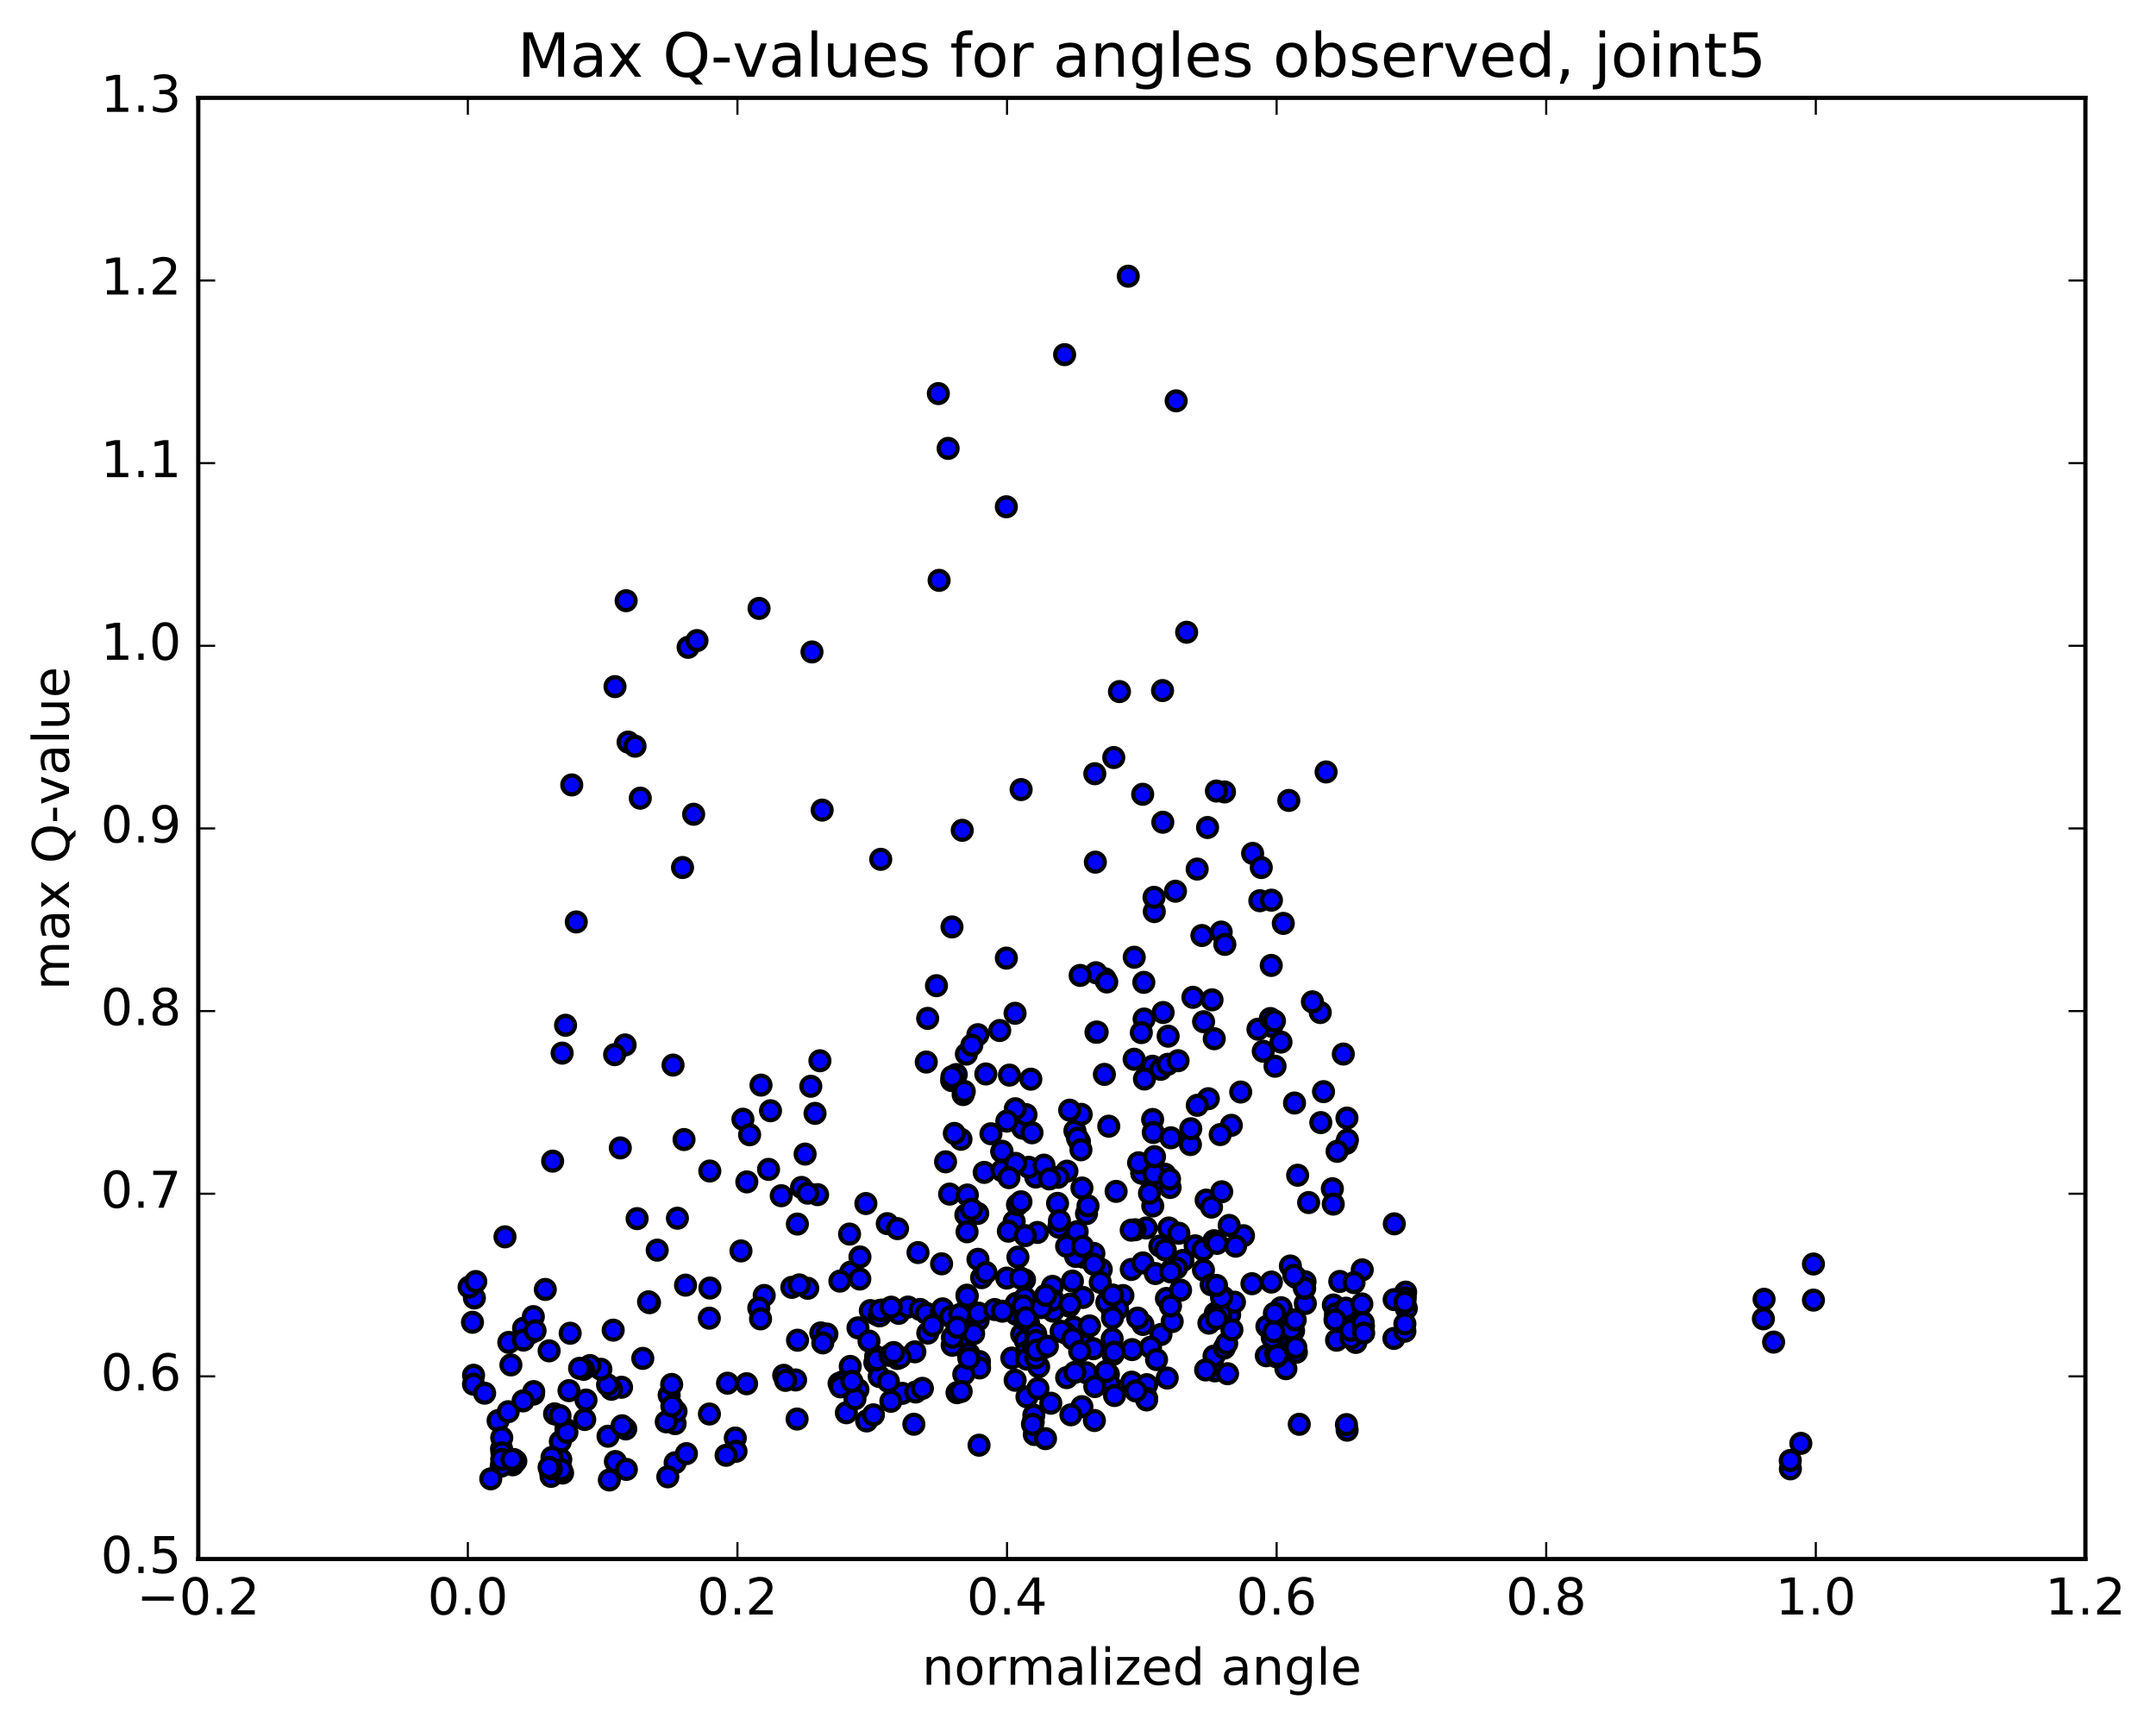 <?xml version="1.0" encoding="utf-8" standalone="no"?>
<!DOCTYPE svg PUBLIC "-//W3C//DTD SVG 1.1//EN"
  "http://www.w3.org/Graphics/SVG/1.1/DTD/svg11.dtd">
<!-- Created with matplotlib (http://matplotlib.org/) -->
<svg height="408pt" version="1.1" viewBox="0 0 510 408" width="510pt" xmlns="http://www.w3.org/2000/svg" xmlns:xlink="http://www.w3.org/1999/xlink">
 <defs>
  <style type="text/css">
*{stroke-linecap:butt;stroke-linejoin:round;stroke-miterlimit:100000;}
  </style>
 </defs>
 <g id="figure_1">
  <g id="patch_1">
   <path d="M 0 408.169 
L 510.039 408.169 
L 510.039 0 
L 0 0 
z
" style="fill:#ffffff;"/>
  </g>
  <g id="axes_1">
   <g id="patch_2">
    <path d="M 46.898 368.742 
L 493.298 368.742 
L 493.298 23.142 
L 46.898 23.142 
z
" style="fill:#ffffff;"/>
   </g>
   <g id="PathCollection_1">
    <defs>
     <path d="M 0 2.236 
C 0.593 2.236 1.162 2 1.581 1.581 
C 2 1.162 2.236 0.593 2.236 0 
C 2.236 -0.593 2 -1.162 1.581 -1.581 
C 1.162 -2 0.593 -2.236 0 -2.236 
C -0.593 -2.236 -1.162 -2 -1.581 -1.581 
C -2 -1.162 -2.236 -0.593 -2.236 0 
C -2.236 0.593 -2 1.162 -1.581 1.581 
C -1.162 2 -0.593 2.236 0 2.236 
z
" id="mc2bb593c6a" style="stroke:#000000;"/>
    </defs>
    <g clip-path="url(#p082ca01a8e)">
     <use style="fill:#0000ff;stroke:#000000;" x="204.827" xlink:href="#mc2bb593c6a" y="284.662"/>
     <use style="fill:#0000ff;stroke:#000000;" x="270.121" xlink:href="#mc2bb593c6a" y="277.461"/>
     <use style="fill:#0000ff;stroke:#000000;" x="272.654" xlink:href="#mc2bb593c6a" y="264.778"/>
     <use style="fill:#0000ff;stroke:#000000;" x="281.592" xlink:href="#mc2bb593c6a" y="270.712"/>
     <use style="fill:#0000ff;stroke:#000000;" x="267.6" xlink:href="#mc2bb593c6a" y="300.251"/>
     <use style="fill:#0000ff;stroke:#000000;" x="256.165" xlink:href="#mc2bb593c6a" y="306.872"/>
     <use style="fill:#0000ff;stroke:#000000;" x="256.206" xlink:href="#mc2bb593c6a" y="297.326"/>
     <use style="fill:#0000ff;stroke:#000000;" x="258.755" xlink:href="#mc2bb593c6a" y="296.464"/>
     <use style="fill:#0000ff;stroke:#000000;" x="272.685" xlink:href="#mc2bb593c6a" y="285.245"/>
     <use style="fill:#0000ff;stroke:#000000;" x="281.672" xlink:href="#mc2bb593c6a" y="266.972"/>
     <use style="fill:#0000ff;stroke:#000000;" x="270.342" xlink:href="#mc2bb593c6a" y="298.706"/>
     <use style="fill:#0000ff;stroke:#000000;" x="270.351" xlink:href="#mc2bb593c6a" y="313.258"/>
     <use style="fill:#0000ff;stroke:#000000;" x="267.793" xlink:href="#mc2bb593c6a" y="319.21"/>
     <use style="fill:#0000ff;stroke:#000000;" x="256.374" xlink:href="#mc2bb593c6a" y="317.378"/>
     <use style="fill:#0000ff;stroke:#000000;" x="256.424" xlink:href="#mc2bb593c6a" y="317.721"/>
     <use style="fill:#0000ff;stroke:#000000;" x="256.466" xlink:href="#mc2bb593c6a" y="318.135"/>
     <use style="fill:#0000ff;stroke:#000000;" x="253.974" xlink:href="#mc2bb593c6a" y="313.912"/>
     <use style="fill:#0000ff;stroke:#000000;" x="240.097" xlink:href="#mc2bb593c6a" y="310.047"/>
     <use style="fill:#0000ff;stroke:#000000;" x="228.765" xlink:href="#mc2bb593c6a" y="309.648"/>
     <use style="fill:#0000ff;stroke:#000000;" x="231.384" xlink:href="#mc2bb593c6a" y="312.243"/>
     <use style="fill:#0000ff;stroke:#000000;" x="242.851" xlink:href="#mc2bb593c6a" y="311.489"/>
     <use style="fill:#0000ff;stroke:#000000;" x="240.395" xlink:href="#mc2bb593c6a" y="310.861"/>
     <use style="fill:#0000ff;stroke:#000000;" x="226.498" xlink:href="#mc2bb593c6a" y="312.601"/>
     <use style="fill:#0000ff;stroke:#000000;" x="212.588" xlink:href="#mc2bb593c6a" y="310.634"/>
     <use style="fill:#0000ff;stroke:#000000;" x="201.213" xlink:href="#mc2bb593c6a" y="300.88"/>
     <use style="fill:#0000ff;stroke:#000000;" x="198.67" xlink:href="#mc2bb593c6a" y="303.016"/>
     <use style="fill:#0000ff;stroke:#000000;" x="187.31" xlink:href="#mc2bb593c6a" y="304.487"/>
     <use style="fill:#0000ff;stroke:#000000;" x="184.802" xlink:href="#mc2bb593c6a" y="282.812"/>
     <use style="fill:#0000ff;stroke:#000000;" x="175.735" xlink:href="#mc2bb593c6a" y="264.726"/>
     <use style="fill:#0000ff;stroke:#000000;" x="189.606" xlink:href="#mc2bb593c6a" y="280.855"/>
     <use style="fill:#0000ff;stroke:#000000;" x="200.963" xlink:href="#mc2bb593c6a" y="291.884"/>
     <use style="fill:#0000ff;stroke:#000000;" x="203.42" xlink:href="#mc2bb593c6a" y="297.295"/>
     <use style="fill:#0000ff;stroke:#000000;" x="214.794" xlink:href="#mc2bb593c6a" y="309.15"/>
     <use style="fill:#0000ff;stroke:#000000;" x="212.289" xlink:href="#mc2bb593c6a" y="321.317"/>
     <use style="fill:#0000ff;stroke:#000000;" x="198.483" xlink:href="#mc2bb593c6a" y="327.22"/>
     <use style="fill:#0000ff;stroke:#000000;" x="188.55" xlink:href="#mc2bb593c6a" y="335.631"/>
     <use style="fill:#0000ff;stroke:#000000;" x="200.208" xlink:href="#mc2bb593c6a" y="334.144"/>
     <use style="fill:#0000ff;stroke:#000000;" x="202.949" xlink:href="#mc2bb593c6a" y="328.647"/>
     <use style="fill:#0000ff;stroke:#000000;" x="213.449" xlink:href="#mc2bb593c6a" y="329.561"/>
     <use style="fill:#0000ff;stroke:#000000;" x="202.244" xlink:href="#mc2bb593c6a" y="330.843"/>
     <use style="fill:#0000ff;stroke:#000000;" x="205.004" xlink:href="#mc2bb593c6a" y="336.081"/>
     <use style="fill:#0000ff;stroke:#000000;" x="210.735" xlink:href="#mc2bb593c6a" y="331.433"/>
     <use style="fill:#0000ff;stroke:#000000;" x="201.124" xlink:href="#mc2bb593c6a" y="323.185"/>
     <use style="fill:#0000ff;stroke:#000000;" x="199.28" xlink:href="#mc2bb593c6a" y="326.852"/>
     <use style="fill:#0000ff;stroke:#000000;" x="185.387" xlink:href="#mc2bb593c6a" y="325.292"/>
     <use style="fill:#0000ff;stroke:#000000;" x="176.607" xlink:href="#mc2bb593c6a" y="327.288"/>
     <use style="fill:#0000ff;stroke:#000000;" x="188.204" xlink:href="#mc2bb593c6a" y="326.387"/>
     <use style="fill:#0000ff;stroke:#000000;" x="185.826" xlink:href="#mc2bb593c6a" y="326.486"/>
     <use style="fill:#0000ff;stroke:#000000;" x="172.097" xlink:href="#mc2bb593c6a" y="327.153"/>
     <use style="fill:#0000ff;stroke:#000000;" x="158.291" xlink:href="#mc2bb593c6a" y="329.967"/>
     <use style="fill:#0000ff;stroke:#000000;" x="147.026" xlink:href="#mc2bb593c6a" y="328.116"/>
     <use style="fill:#0000ff;stroke:#000000;" x="144.634" xlink:href="#mc2bb593c6a" y="328.589"/>
     <use style="fill:#0000ff;stroke:#000000;" x="134.593" xlink:href="#mc2bb593c6a" y="328.921"/>
     <use style="fill:#0000ff;stroke:#000000;" x="143.717" xlink:href="#mc2bb593c6a" y="327.538"/>
     <use style="fill:#0000ff;stroke:#000000;" x="131.182" xlink:href="#mc2bb593c6a" y="334.406"/>
     <use style="fill:#0000ff;stroke:#000000;" x="133.87" xlink:href="#mc2bb593c6a" y="338.043"/>
     <use style="fill:#0000ff;stroke:#000000;" x="148.026" xlink:href="#mc2bb593c6a" y="337.974"/>
     <use style="fill:#0000ff;stroke:#000000;" x="159.689" xlink:href="#mc2bb593c6a" y="336.722"/>
     <use style="fill:#0000ff;stroke:#000000;" x="159.915" xlink:href="#mc2bb593c6a" y="333.827"/>
     <use style="fill:#0000ff;stroke:#000000;" x="157.603" xlink:href="#mc2bb593c6a" y="336.291"/>
     <use style="fill:#0000ff;stroke:#000000;" x="143.827" xlink:href="#mc2bb593c6a" y="339.699"/>
     <use style="fill:#0000ff;stroke:#000000;" x="132.547" xlink:href="#mc2bb593c6a" y="340.971"/>
     <use style="fill:#0000ff;stroke:#000000;" x="132.652" xlink:href="#mc2bb593c6a" y="345.203"/>
     <use style="fill:#0000ff;stroke:#000000;" x="130.209" xlink:href="#mc2bb593c6a" y="348.075"/>
     <use style="fill:#0000ff;stroke:#000000;" x="121.297" xlink:href="#mc2bb593c6a" y="346.459"/>
     <use style="fill:#0000ff;stroke:#000000;" x="130.348" xlink:href="#mc2bb593c6a" y="349.19"/>
     <use style="fill:#0000ff;stroke:#000000;" x="118.988" xlink:href="#mc2bb593c6a" y="344.902"/>
     <use style="fill:#0000ff;stroke:#000000;" x="121.587" xlink:href="#mc2bb593c6a" y="345.225"/>
     <use style="fill:#0000ff;stroke:#000000;" x="133.076" xlink:href="#mc2bb593c6a" y="348.401"/>
     <use style="fill:#0000ff;stroke:#000000;" x="130.577" xlink:href="#mc2bb593c6a" y="344.697"/>
     <use style="fill:#0000ff;stroke:#000000;" x="117.825" xlink:href="#mc2bb593c6a" y="336.001"/>
     <use style="fill:#0000ff;stroke:#000000;" x="120.221" xlink:href="#mc2bb593c6a" y="333.9"/>
     <use style="fill:#0000ff;stroke:#000000;" x="134.105" xlink:href="#mc2bb593c6a" y="338.774"/>
     <use style="fill:#0000ff;stroke:#000000;" x="145.568" xlink:href="#mc2bb593c6a" y="345.684"/>
     <use style="fill:#0000ff;stroke:#000000;" x="148.163" xlink:href="#mc2bb593c6a" y="347.549"/>
     <use style="fill:#0000ff;stroke:#000000;" x="159.703" xlink:href="#mc2bb593c6a" y="345.966"/>
     <use style="fill:#0000ff;stroke:#000000;" x="162.374" xlink:href="#mc2bb593c6a" y="343.814"/>
     <use style="fill:#0000ff;stroke:#000000;" x="173.932" xlink:href="#mc2bb593c6a" y="340.127"/>
     <use style="fill:#0000ff;stroke:#000000;" x="174.107" xlink:href="#mc2bb593c6a" y="343.255"/>
     <use style="fill:#0000ff;stroke:#000000;" x="171.755" xlink:href="#mc2bb593c6a" y="344.209"/>
     <use style="fill:#0000ff;stroke:#000000;" x="157.969" xlink:href="#mc2bb593c6a" y="349.297"/>
     <use style="fill:#0000ff;stroke:#000000;" x="144.142" xlink:href="#mc2bb593c6a" y="350.05"/>
     <use style="fill:#0000ff;stroke:#000000;" x="132.786" xlink:href="#mc2bb593c6a" y="347.629"/>
     <use style="fill:#0000ff;stroke:#000000;" x="130.422" xlink:href="#mc2bb593c6a" y="347.417"/>
     <use style="fill:#0000ff;stroke:#000000;" x="119.147" xlink:href="#mc2bb593c6a" y="344.186"/>
     <use style="fill:#0000ff;stroke:#000000;" x="122.019" xlink:href="#mc2bb593c6a" y="345.581"/>
     <use style="fill:#0000ff;stroke:#000000;" x="129.889" xlink:href="#mc2bb593c6a" y="347.057"/>
     <use style="fill:#0000ff;stroke:#000000;" x="118.557" xlink:href="#mc2bb593c6a" y="346.78"/>
     <use style="fill:#0000ff;stroke:#000000;" x="118.639" xlink:href="#mc2bb593c6a" y="342.675"/>
     <use style="fill:#0000ff;stroke:#000000;" x="118.688" xlink:href="#mc2bb593c6a" y="340.055"/>
     <use style="fill:#0000ff;stroke:#000000;" x="118.727" xlink:href="#mc2bb593c6a" y="343.623"/>
     <use style="fill:#0000ff;stroke:#000000;" x="118.673" xlink:href="#mc2bb593c6a" y="345.184"/>
     <use style="fill:#0000ff;stroke:#000000;" x="116.091" xlink:href="#mc2bb593c6a" y="349.773"/>
     <use style="fill:#0000ff;stroke:#000000;" x="423.517" xlink:href="#mc2bb593c6a" y="347.416"/>
     <use style="fill:#0000ff;stroke:#000000;" x="423.488" xlink:href="#mc2bb593c6a" y="345.44"/>
     <use style="fill:#0000ff;stroke:#000000;" x="425.985" xlink:href="#mc2bb593c6a" y="341.386"/>
     <use style="fill:#0000ff;stroke:#000000;" x="121.08" xlink:href="#mc2bb593c6a" y="345.185"/>
     <use style="fill:#0000ff;stroke:#000000;" x="132.469" xlink:href="#mc2bb593c6a" y="334.848"/>
     <use style="fill:#0000ff;stroke:#000000;" x="129.899" xlink:href="#mc2bb593c6a" y="319.503"/>
     <use style="fill:#0000ff;stroke:#000000;" x="120.356" xlink:href="#mc2bb593c6a" y="317.508"/>
     <use style="fill:#0000ff;stroke:#000000;" x="128.992" xlink:href="#mc2bb593c6a" y="304.983"/>
     <use style="fill:#0000ff;stroke:#000000;" x="119.453" xlink:href="#mc2bb593c6a" y="292.538"/>
     <use style="fill:#0000ff;stroke:#000000;" x="130.727" xlink:href="#mc2bb593c6a" y="274.634"/>
     <use style="fill:#0000ff;stroke:#000000;" x="132.976" xlink:href="#mc2bb593c6a" y="249.085"/>
     <use style="fill:#0000ff;stroke:#000000;" x="146.731" xlink:href="#mc2bb593c6a" y="271.507"/>
     <use style="fill:#0000ff;stroke:#000000;" x="155.462" xlink:href="#mc2bb593c6a" y="295.686"/>
     <use style="fill:#0000ff;stroke:#000000;" x="145.05" xlink:href="#mc2bb593c6a" y="314.607"/>
     <use style="fill:#0000ff;stroke:#000000;" x="158.923" xlink:href="#mc2bb593c6a" y="332.571"/>
     <use style="fill:#0000ff;stroke:#000000;" x="167.812" xlink:href="#mc2bb593c6a" y="334.443"/>
     <use style="fill:#0000ff;stroke:#000000;" x="158.881" xlink:href="#mc2bb593c6a" y="327.448"/>
     <use style="fill:#0000ff;stroke:#000000;" x="167.79" xlink:href="#mc2bb593c6a" y="311.777"/>
     <use style="fill:#0000ff;stroke:#000000;" x="153.641" xlink:href="#mc2bb593c6a" y="308.111"/>
     <use style="fill:#0000ff;stroke:#000000;" x="142.137" xlink:href="#mc2bb593c6a" y="323.86"/>
     <use style="fill:#0000ff;stroke:#000000;" x="139.566" xlink:href="#mc2bb593c6a" y="322.981"/>
     <use style="fill:#0000ff;stroke:#000000;" x="125.5" xlink:href="#mc2bb593c6a" y="315.263"/>
     <use style="fill:#0000ff;stroke:#000000;" x="428.968" xlink:href="#mc2bb593c6a" y="307.505"/>
     <use style="fill:#0000ff;stroke:#000000;" x="417.291" xlink:href="#mc2bb593c6a" y="307.306"/>
     <use style="fill:#0000ff;stroke:#000000;" x="417.129" xlink:href="#mc2bb593c6a" y="311.928"/>
     <use style="fill:#0000ff;stroke:#000000;" x="419.546" xlink:href="#mc2bb593c6a" y="317.436"/>
     <use style="fill:#0000ff;stroke:#000000;" x="112.023" xlink:href="#mc2bb593c6a" y="325.278"/>
     <use style="fill:#0000ff;stroke:#000000;" x="112.004" xlink:href="#mc2bb593c6a" y="327.394"/>
     <use style="fill:#0000ff;stroke:#000000;" x="114.64" xlink:href="#mc2bb593c6a" y="329.521"/>
     <use style="fill:#0000ff;stroke:#000000;" x="126.195" xlink:href="#mc2bb593c6a" y="329.733"/>
     <use style="fill:#0000ff;stroke:#000000;" x="126.247" xlink:href="#mc2bb593c6a" y="329.142"/>
     <use style="fill:#0000ff;stroke:#000000;" x="123.739" xlink:href="#mc2bb593c6a" y="331.343"/>
     <use style="fill:#0000ff;stroke:#000000;" x="112.215" xlink:href="#mc2bb593c6a" y="306.994"/>
     <use style="fill:#0000ff;stroke:#000000;" x="110.963" xlink:href="#mc2bb593c6a" y="304.411"/>
     <use style="fill:#0000ff;stroke:#000000;" x="428.966" xlink:href="#mc2bb593c6a" y="298.967"/>
     <use style="fill:#0000ff;stroke:#000000;" x="112.547" xlink:href="#mc2bb593c6a" y="303.11"/>
     <use style="fill:#0000ff;stroke:#000000;" x="123.853" xlink:href="#mc2bb593c6a" y="314.163"/>
     <use style="fill:#0000ff;stroke:#000000;" x="123.813" xlink:href="#mc2bb593c6a" y="316.957"/>
     <use style="fill:#0000ff;stroke:#000000;" x="126.158" xlink:href="#mc2bb593c6a" y="311.408"/>
     <use style="fill:#0000ff;stroke:#000000;" x="134.875" xlink:href="#mc2bb593c6a" y="315.337"/>
     <use style="fill:#0000ff;stroke:#000000;" x="120.854" xlink:href="#mc2bb593c6a" y="322.829"/>
     <use style="fill:#0000ff;stroke:#000000;" x="111.764" xlink:href="#mc2bb593c6a" y="312.746"/>
     <use style="fill:#0000ff;stroke:#000000;" x="126.576" xlink:href="#mc2bb593c6a" y="314.754"/>
     <use style="fill:#0000ff;stroke:#000000;" x="138.046" xlink:href="#mc2bb593c6a" y="323.882"/>
     <use style="fill:#0000ff;stroke:#000000;" x="137.105" xlink:href="#mc2bb593c6a" y="323.637"/>
     <use style="fill:#0000ff;stroke:#000000;" x="138.619" xlink:href="#mc2bb593c6a" y="331.145"/>
     <use style="fill:#0000ff;stroke:#000000;" x="147.149" xlink:href="#mc2bb593c6a" y="337.228"/>
     <use style="fill:#0000ff;stroke:#000000;" x="138.319" xlink:href="#mc2bb593c6a" y="335.739"/>
     <use style="fill:#0000ff;stroke:#000000;" x="152.05" xlink:href="#mc2bb593c6a" y="321.29"/>
     <use style="fill:#0000ff;stroke:#000000;" x="162.164" xlink:href="#mc2bb593c6a" y="303.963"/>
     <use style="fill:#0000ff;stroke:#000000;" x="153.417" xlink:href="#mc2bb593c6a" y="307.909"/>
     <use style="fill:#0000ff;stroke:#000000;" x="167.93" xlink:href="#mc2bb593c6a" y="304.648"/>
     <use style="fill:#0000ff;stroke:#000000;" x="180.773" xlink:href="#mc2bb593c6a" y="306.4"/>
     <use style="fill:#0000ff;stroke:#000000;" x="191.075" xlink:href="#mc2bb593c6a" y="304.713"/>
     <use style="fill:#0000ff;stroke:#000000;" x="188.617" xlink:href="#mc2bb593c6a" y="289.517"/>
     <use style="fill:#0000ff;stroke:#000000;" x="177.322" xlink:href="#mc2bb593c6a" y="268.394"/>
     <use style="fill:#0000ff;stroke:#000000;" x="180.015" xlink:href="#mc2bb593c6a" y="256.648"/>
     <use style="fill:#0000ff;stroke:#000000;" x="192.795" xlink:href="#mc2bb593c6a" y="263.337"/>
     <use style="fill:#0000ff;stroke:#000000;" x="190.447" xlink:href="#mc2bb593c6a" y="272.968"/>
     <use style="fill:#0000ff;stroke:#000000;" x="176.663" xlink:href="#mc2bb593c6a" y="279.539"/>
     <use style="fill:#0000ff;stroke:#000000;" x="167.902" xlink:href="#mc2bb593c6a" y="276.972"/>
     <use style="fill:#0000ff;stroke:#000000;" x="182.261" xlink:href="#mc2bb593c6a" y="262.715"/>
     <use style="fill:#0000ff;stroke:#000000;" x="193.95" xlink:href="#mc2bb593c6a" y="250.896"/>
     <use style="fill:#0000ff;stroke:#000000;" x="191.796" xlink:href="#mc2bb593c6a" y="256.926"/>
     <use style="fill:#0000ff;stroke:#000000;" x="181.804" xlink:href="#mc2bb593c6a" y="276.582"/>
     <use style="fill:#0000ff;stroke:#000000;" x="193.403" xlink:href="#mc2bb593c6a" y="282.562"/>
     <use style="fill:#0000ff;stroke:#000000;" x="191.045" xlink:href="#mc2bb593c6a" y="282.206"/>
     <use style="fill:#0000ff;stroke:#000000;" x="179.49" xlink:href="#mc2bb593c6a" y="309.368"/>
     <use style="fill:#0000ff;stroke:#000000;" x="188.654" xlink:href="#mc2bb593c6a" y="316.99"/>
     <use style="fill:#0000ff;stroke:#000000;" x="179.906" xlink:href="#mc2bb593c6a" y="311.941"/>
     <use style="fill:#0000ff;stroke:#000000;" x="189.065" xlink:href="#mc2bb593c6a" y="303.9"/>
     <use style="fill:#0000ff;stroke:#000000;" x="175.276" xlink:href="#mc2bb593c6a" y="295.869"/>
     <use style="fill:#0000ff;stroke:#000000;" x="160.24" xlink:href="#mc2bb593c6a" y="288.136"/>
     <use style="fill:#0000ff;stroke:#000000;" x="150.707" xlink:href="#mc2bb593c6a" y="288.231"/>
     <use style="fill:#0000ff;stroke:#000000;" x="161.806" xlink:href="#mc2bb593c6a" y="269.526"/>
     <use style="fill:#0000ff;stroke:#000000;" x="159.207" xlink:href="#mc2bb593c6a" y="251.912"/>
     <use style="fill:#0000ff;stroke:#000000;" x="147.868" xlink:href="#mc2bb593c6a" y="247.148"/>
     <use style="fill:#0000ff;stroke:#000000;" x="145.389" xlink:href="#mc2bb593c6a" y="249.449"/>
     <use style="fill:#0000ff;stroke:#000000;" x="133.782" xlink:href="#mc2bb593c6a" y="242.496"/>
     <use style="fill:#0000ff;stroke:#000000;" x="136.319" xlink:href="#mc2bb593c6a" y="218.062"/>
     <use style="fill:#0000ff;stroke:#000000;" x="151.461" xlink:href="#mc2bb593c6a" y="188.785"/>
     <use style="fill:#0000ff;stroke:#000000;" x="164.081" xlink:href="#mc2bb593c6a" y="192.588"/>
     <use style="fill:#0000ff;stroke:#000000;" x="161.453" xlink:href="#mc2bb593c6a" y="205.185"/>
     <use style="fill:#0000ff;stroke:#000000;" x="148.577" xlink:href="#mc2bb593c6a" y="175.52"/>
     <use style="fill:#0000ff;stroke:#000000;" x="148.115" xlink:href="#mc2bb593c6a" y="142.075"/>
     <use style="fill:#0000ff;stroke:#000000;" x="145.479" xlink:href="#mc2bb593c6a" y="162.4"/>
     <use style="fill:#0000ff;stroke:#000000;" x="135.249" xlink:href="#mc2bb593c6a" y="185.651"/>
     <use style="fill:#0000ff;stroke:#000000;" x="150.221" xlink:href="#mc2bb593c6a" y="176.486"/>
     <use style="fill:#0000ff;stroke:#000000;" x="162.775" xlink:href="#mc2bb593c6a" y="153.105"/>
     <use style="fill:#0000ff;stroke:#000000;" x="164.872" xlink:href="#mc2bb593c6a" y="151.506"/>
     <use style="fill:#0000ff;stroke:#000000;" x="179.554" xlink:href="#mc2bb593c6a" y="143.901"/>
     <use style="fill:#0000ff;stroke:#000000;" x="192.074" xlink:href="#mc2bb593c6a" y="154.199"/>
     <use style="fill:#0000ff;stroke:#000000;" x="194.48" xlink:href="#mc2bb593c6a" y="191.607"/>
     <use style="fill:#0000ff;stroke:#000000;" x="208.338" xlink:href="#mc2bb593c6a" y="203.249"/>
     <use style="fill:#0000ff;stroke:#000000;" x="222.148" xlink:href="#mc2bb593c6a" y="137.266"/>
     <use style="fill:#0000ff;stroke:#000000;" x="221.967" xlink:href="#mc2bb593c6a" y="93.091"/>
     <use style="fill:#0000ff;stroke:#000000;" x="224.281" xlink:href="#mc2bb593c6a" y="106.054"/>
     <use style="fill:#0000ff;stroke:#000000;" x="238.049" xlink:href="#mc2bb593c6a" y="119.862"/>
     <use style="fill:#0000ff;stroke:#000000;" x="251.833" xlink:href="#mc2bb593c6a" y="83.88"/>
     <use style="fill:#0000ff;stroke:#000000;" x="266.886" xlink:href="#mc2bb593c6a" y="65.326"/>
     <use style="fill:#0000ff;stroke:#000000;" x="278.22" xlink:href="#mc2bb593c6a" y="94.807"/>
     <use style="fill:#0000ff;stroke:#000000;" x="280.701" xlink:href="#mc2bb593c6a" y="149.541"/>
     <use style="fill:#0000ff;stroke:#000000;" x="289.653" xlink:href="#mc2bb593c6a" y="187.31"/>
     <use style="fill:#0000ff;stroke:#000000;" x="278.061" xlink:href="#mc2bb593c6a" y="210.793"/>
     <use style="fill:#0000ff;stroke:#000000;" x="275.06" xlink:href="#mc2bb593c6a" y="194.477"/>
     <use style="fill:#0000ff;stroke:#000000;" x="264.808" xlink:href="#mc2bb593c6a" y="163.573"/>
     <use style="fill:#0000ff;stroke:#000000;" x="274.997" xlink:href="#mc2bb593c6a" y="163.333"/>
     <use style="fill:#0000ff;stroke:#000000;" x="263.462" xlink:href="#mc2bb593c6a" y="179.171"/>
     <use style="fill:#0000ff;stroke:#000000;" x="270.121" xlink:href="#mc2bb593c6a" y="277.461"/>
     <use style="fill:#0000ff;stroke:#000000;" x="272.659" xlink:href="#mc2bb593c6a" y="277.034"/>
     <use style="fill:#0000ff;stroke:#000000;" x="285.319" xlink:href="#mc2bb593c6a" y="283.849"/>
     <use style="fill:#0000ff;stroke:#000000;" x="282.703" xlink:href="#mc2bb593c6a" y="294.662"/>
     <use style="fill:#0000ff;stroke:#000000;" x="271.151" xlink:href="#mc2bb593c6a" y="290.445"/>
     <use style="fill:#0000ff;stroke:#000000;" x="268.514" xlink:href="#mc2bb593c6a" y="290.866"/>
     <use style="fill:#0000ff;stroke:#000000;" x="254.437" xlink:href="#mc2bb593c6a" y="297.162"/>
     <use style="fill:#0000ff;stroke:#000000;" x="240.401" xlink:href="#mc2bb593c6a" y="308.274"/>
     <use style="fill:#0000ff;stroke:#000000;" x="227.733" xlink:href="#mc2bb593c6a" y="318.46"/>
     <use style="fill:#0000ff;stroke:#000000;" x="225.241" xlink:href="#mc2bb593c6a" y="318.173"/>
     <use style="fill:#0000ff;stroke:#000000;" x="216.412" xlink:href="#mc2bb593c6a" y="319.736"/>
     <use style="fill:#0000ff;stroke:#000000;" x="229.145" xlink:href="#mc2bb593c6a" y="320.143"/>
     <use style="fill:#0000ff;stroke:#000000;" x="231.69" xlink:href="#mc2bb593c6a" y="322.036"/>
     <use style="fill:#0000ff;stroke:#000000;" x="245.688" xlink:href="#mc2bb593c6a" y="323.265"/>
     <use style="fill:#0000ff;stroke:#000000;" x="262.193" xlink:href="#mc2bb593c6a" y="325.067"/>
     <use style="fill:#0000ff;stroke:#000000;" x="276.105" xlink:href="#mc2bb593c6a" y="325.937"/>
     <use style="fill:#0000ff;stroke:#000000;" x="287.38" xlink:href="#mc2bb593c6a" y="324.242"/>
     <use style="fill:#0000ff;stroke:#000000;" x="287.186" xlink:href="#mc2bb593c6a" y="320.739"/>
     <use style="fill:#0000ff;stroke:#000000;" x="289.602" xlink:href="#mc2bb593c6a" y="318.852"/>
     <use style="fill:#0000ff;stroke:#000000;" x="299.55" xlink:href="#mc2bb593c6a" y="320.667"/>
     <use style="fill:#0000ff;stroke:#000000;" x="290.377" xlink:href="#mc2bb593c6a" y="324.91"/>
     <use style="fill:#0000ff;stroke:#000000;" x="304.18" xlink:href="#mc2bb593c6a" y="323.723"/>
     <use style="fill:#0000ff;stroke:#000000;" x="315.408" xlink:href="#mc2bb593c6a" y="308.659"/>
     <use style="fill:#0000ff;stroke:#000000;" x="315.168" xlink:href="#mc2bb593c6a" y="281.163"/>
     <use style="fill:#0000ff;stroke:#000000;" x="312.432" xlink:href="#mc2bb593c6a" y="265.519"/>
     <use style="fill:#0000ff;stroke:#000000;" x="300.821" xlink:href="#mc2bb593c6a" y="242.752"/>
     <use style="fill:#0000ff;stroke:#000000;" x="303.562" xlink:href="#mc2bb593c6a" y="218.407"/>
     <use style="fill:#0000ff;stroke:#000000;" x="312.311" xlink:href="#mc2bb593c6a" y="239.483"/>
     <use style="fill:#0000ff;stroke:#000000;" x="300.711" xlink:href="#mc2bb593c6a" y="228.343"/>
     <use style="fill:#0000ff;stroke:#000000;" x="298.01" xlink:href="#mc2bb593c6a" y="213.04"/>
     <use style="fill:#0000ff;stroke:#000000;" x="288.873" xlink:href="#mc2bb593c6a" y="220.456"/>
     <use style="fill:#0000ff;stroke:#000000;" x="297.568" xlink:href="#mc2bb593c6a" y="243.429"/>
     <use style="fill:#0000ff;stroke:#000000;" x="282.184" xlink:href="#mc2bb593c6a" y="235.885"/>
     <use style="fill:#0000ff;stroke:#000000;" x="273.05" xlink:href="#mc2bb593c6a" y="215.609"/>
     <use style="fill:#0000ff;stroke:#000000;" x="284.309" xlink:href="#mc2bb593c6a" y="221.266"/>
     <use style="fill:#0000ff;stroke:#000000;" x="286.71" xlink:href="#mc2bb593c6a" y="236.481"/>
     <use style="fill:#0000ff;stroke:#000000;" x="300.501" xlink:href="#mc2bb593c6a" y="240.906"/>
     <use style="fill:#0000ff;stroke:#000000;" x="310.449" xlink:href="#mc2bb593c6a" y="236.954"/>
     <use style="fill:#0000ff;stroke:#000000;" x="296.305" xlink:href="#mc2bb593c6a" y="201.848"/>
     <use style="fill:#0000ff;stroke:#000000;" x="287.743" xlink:href="#mc2bb593c6a" y="187.095"/>
     <use style="fill:#0000ff;stroke:#000000;" x="300.759" xlink:href="#mc2bb593c6a" y="212.91"/>
     <use style="fill:#0000ff;stroke:#000000;" x="303.018" xlink:href="#mc2bb593c6a" y="246.472"/>
     <use style="fill:#0000ff;stroke:#000000;" x="313.076" xlink:href="#mc2bb593c6a" y="258.199"/>
     <use style="fill:#0000ff;stroke:#000000;" x="301.608" xlink:href="#mc2bb593c6a" y="252.185"/>
     <use style="fill:#0000ff;stroke:#000000;" x="301.469" xlink:href="#mc2bb593c6a" y="241.476"/>
     <use style="fill:#0000ff;stroke:#000000;" x="298.82" xlink:href="#mc2bb593c6a" y="248.641"/>
     <use style="fill:#0000ff;stroke:#000000;" x="284.707" xlink:href="#mc2bb593c6a" y="241.659"/>
     <use style="fill:#0000ff;stroke:#000000;" x="270.569" xlink:href="#mc2bb593c6a" y="232.347"/>
     <use style="fill:#0000ff;stroke:#000000;" x="261.399" xlink:href="#mc2bb593c6a" y="231.51"/>
     <use style="fill:#0000ff;stroke:#000000;" x="272.624" xlink:href="#mc2bb593c6a" y="252.194"/>
     <use style="fill:#0000ff;stroke:#000000;" x="269.896" xlink:href="#mc2bb593c6a" y="275.916"/>
     <use style="fill:#0000ff;stroke:#000000;" x="257.012" xlink:href="#mc2bb593c6a" y="287.046"/>
     <use style="fill:#0000ff;stroke:#000000;" x="254.272" xlink:href="#mc2bb593c6a" y="267.462"/>
     <use style="fill:#0000ff;stroke:#000000;" x="240.112" xlink:href="#mc2bb593c6a" y="239.66"/>
     <use style="fill:#0000ff;stroke:#000000;" x="231.318" xlink:href="#mc2bb593c6a" y="244.724"/>
     <use style="fill:#0000ff;stroke:#000000;" x="228.596" xlink:href="#mc2bb593c6a" y="249.315"/>
     <use style="fill:#0000ff;stroke:#000000;" x="219.439" xlink:href="#mc2bb593c6a" y="240.869"/>
     <use style="fill:#0000ff;stroke:#000000;" x="233.195" xlink:href="#mc2bb593c6a" y="254.017"/>
     <use style="fill:#0000ff;stroke:#000000;" x="241.925" xlink:href="#mc2bb593c6a" y="266.843"/>
     <use style="fill:#0000ff;stroke:#000000;" x="232.809" xlink:href="#mc2bb593c6a" y="277.295"/>
     <use style="fill:#0000ff;stroke:#000000;" x="245.404" xlink:href="#mc2bb593c6a" y="291.501"/>
     <use style="fill:#0000ff;stroke:#000000;" x="260.498" xlink:href="#mc2bb593c6a" y="300.25"/>
     <use style="fill:#0000ff;stroke:#000000;" x="274.363" xlink:href="#mc2bb593c6a" y="294.714"/>
     <use style="fill:#0000ff;stroke:#000000;" x="284.577" xlink:href="#mc2bb593c6a" y="295.581"/>
     <use style="fill:#0000ff;stroke:#000000;" x="275.651" xlink:href="#mc2bb593c6a" y="295.656"/>
     <use style="fill:#0000ff;stroke:#000000;" x="287.16" xlink:href="#mc2bb593c6a" y="293.451"/>
     <use style="fill:#0000ff;stroke:#000000;" x="284.675" xlink:href="#mc2bb593c6a" y="300.391"/>
     <use style="fill:#0000ff;stroke:#000000;" x="273.289" xlink:href="#mc2bb593c6a" y="301.217"/>
     <use style="fill:#0000ff;stroke:#000000;" x="275.921" xlink:href="#mc2bb593c6a" y="307.113"/>
     <use style="fill:#0000ff;stroke:#000000;" x="287.482" xlink:href="#mc2bb593c6a" y="310.605"/>
     <use style="fill:#0000ff;stroke:#000000;" x="290.181" xlink:href="#mc2bb593c6a" y="317.746"/>
     <use style="fill:#0000ff;stroke:#000000;" x="301.742" xlink:href="#mc2bb593c6a" y="320.039"/>
     <use style="fill:#0000ff;stroke:#000000;" x="301.975" xlink:href="#mc2bb593c6a" y="320.912"/>
     <use style="fill:#0000ff;stroke:#000000;" x="302.165" xlink:href="#mc2bb593c6a" y="320.595"/>
     <use style="fill:#0000ff;stroke:#000000;" x="302.312" xlink:href="#mc2bb593c6a" y="316.155"/>
     <use style="fill:#0000ff;stroke:#000000;" x="302.382" xlink:href="#mc2bb593c6a" y="311.98"/>
     <use style="fill:#0000ff;stroke:#000000;" x="304.931" xlink:href="#mc2bb593c6a" y="312.064"/>
     <use style="fill:#0000ff;stroke:#000000;" x="320.074" xlink:href="#mc2bb593c6a" y="315.435"/>
     <use style="fill:#0000ff;stroke:#000000;" x="332.669" xlink:href="#mc2bb593c6a" y="309.477"/>
     <use style="fill:#0000ff;stroke:#000000;" x="332.503" xlink:href="#mc2bb593c6a" y="305.611"/>
     <use style="fill:#0000ff;stroke:#000000;" x="332.418" xlink:href="#mc2bb593c6a" y="306.965"/>
     <use style="fill:#0000ff;stroke:#000000;" x="329.784" xlink:href="#mc2bb593c6a" y="307.382"/>
     <use style="fill:#0000ff;stroke:#000000;" x="318.36" xlink:href="#mc2bb593c6a" y="310.264"/>
     <use style="fill:#0000ff;stroke:#000000;" x="315.908" xlink:href="#mc2bb593c6a" y="310.787"/>
     <use style="fill:#0000ff;stroke:#000000;" x="302.125" xlink:href="#mc2bb593c6a" y="314.305"/>
     <use style="fill:#0000ff;stroke:#000000;" x="299.685" xlink:href="#mc2bb593c6a" y="313.726"/>
     <use style="fill:#0000ff;stroke:#000000;" x="290.869" xlink:href="#mc2bb593c6a" y="310.979"/>
     <use style="fill:#0000ff;stroke:#000000;" x="307.341" xlink:href="#mc2bb593c6a" y="336.877"/>
     <use style="fill:#0000ff;stroke:#000000;" x="318.662" xlink:href="#mc2bb593c6a" y="338.266"/>
     <use style="fill:#0000ff;stroke:#000000;" x="318.499" xlink:href="#mc2bb593c6a" y="336.95"/>
     <use style="fill:#0000ff;stroke:#000000;" x="318.367" xlink:href="#mc2bb593c6a" y="309.413"/>
     <use style="fill:#0000ff;stroke:#000000;" x="315.785" xlink:href="#mc2bb593c6a" y="312.198"/>
     <use style="fill:#0000ff;stroke:#000000;" x="301.936" xlink:href="#mc2bb593c6a" y="311.145"/>
     <use style="fill:#0000ff;stroke:#000000;" x="289.382" xlink:href="#mc2bb593c6a" y="306.864"/>
     <use style="fill:#0000ff;stroke:#000000;" x="292.006" xlink:href="#mc2bb593c6a" y="307.994"/>
     <use style="fill:#0000ff;stroke:#000000;" x="305.995" xlink:href="#mc2bb593c6a" y="314.78"/>
     <use style="fill:#0000ff;stroke:#000000;" x="316.162" xlink:href="#mc2bb593c6a" y="316.985"/>
     <use style="fill:#0000ff;stroke:#000000;" x="300.947" xlink:href="#mc2bb593c6a" y="316.355"/>
     <use style="fill:#0000ff;stroke:#000000;" x="288.397" xlink:href="#mc2bb593c6a" y="311.019"/>
     <use style="fill:#0000ff;stroke:#000000;" x="285.969" xlink:href="#mc2bb593c6a" y="312.95"/>
     <use style="fill:#0000ff;stroke:#000000;" x="274.621" xlink:href="#mc2bb593c6a" y="315.633"/>
     <use style="fill:#0000ff;stroke:#000000;" x="272.156" xlink:href="#mc2bb593c6a" y="318.653"/>
     <use style="fill:#0000ff;stroke:#000000;" x="263.28" xlink:href="#mc2bb593c6a" y="320.355"/>
     <use style="fill:#0000ff;stroke:#000000;" x="277.283" xlink:href="#mc2bb593c6a" y="312.574"/>
     <use style="fill:#0000ff;stroke:#000000;" x="288.8" xlink:href="#mc2bb593c6a" y="310.897"/>
     <use style="fill:#0000ff;stroke:#000000;" x="291.409" xlink:href="#mc2bb593c6a" y="314.529"/>
     <use style="fill:#0000ff;stroke:#000000;" x="302.864" xlink:href="#mc2bb593c6a" y="314.376"/>
     <use style="fill:#0000ff;stroke:#000000;" x="305.461" xlink:href="#mc2bb593c6a" y="314.304"/>
     <use style="fill:#0000ff;stroke:#000000;" x="320.727" xlink:href="#mc2bb593c6a" y="317.511"/>
     <use style="fill:#0000ff;stroke:#000000;" x="329.729" xlink:href="#mc2bb593c6a" y="316.571"/>
     <use style="fill:#0000ff;stroke:#000000;" x="319.55" xlink:href="#mc2bb593c6a" y="316.477"/>
     <use style="fill:#0000ff;stroke:#000000;" x="332.324" xlink:href="#mc2bb593c6a" y="314.857"/>
     <use style="fill:#0000ff;stroke:#000000;" x="332.324" xlink:href="#mc2bb593c6a" y="313.12"/>
     <use style="fill:#0000ff;stroke:#000000;" x="332.323" xlink:href="#mc2bb593c6a" y="307.995"/>
     <use style="fill:#0000ff;stroke:#000000;" x="329.823" xlink:href="#mc2bb593c6a" y="289.466"/>
     <use style="fill:#0000ff;stroke:#000000;" x="318.482" xlink:href="#mc2bb593c6a" y="270.416"/>
     <use style="fill:#0000ff;stroke:#000000;" x="318.625" xlink:href="#mc2bb593c6a" y="264.455"/>
     <use style="fill:#0000ff;stroke:#000000;" x="318.731" xlink:href="#mc2bb593c6a" y="269.633"/>
     <use style="fill:#0000ff;stroke:#000000;" x="316.287" xlink:href="#mc2bb593c6a" y="272.315"/>
     <use style="fill:#0000ff;stroke:#000000;" x="306.216" xlink:href="#mc2bb593c6a" y="260.888"/>
     <use style="fill:#0000ff;stroke:#000000;" x="317.758" xlink:href="#mc2bb593c6a" y="249.304"/>
     <use style="fill:#0000ff;stroke:#000000;" x="315.38" xlink:href="#mc2bb593c6a" y="284.796"/>
     <use style="fill:#0000ff;stroke:#000000;" x="306.543" xlink:href="#mc2bb593c6a" y="302.115"/>
     <use style="fill:#0000ff;stroke:#000000;" x="316.92" xlink:href="#mc2bb593c6a" y="303.09"/>
     <use style="fill:#0000ff;stroke:#000000;" x="303.037" xlink:href="#mc2bb593c6a" y="309.303"/>
     <use style="fill:#0000ff;stroke:#000000;" x="294.145" xlink:href="#mc2bb593c6a" y="292.273"/>
     <use style="fill:#0000ff;stroke:#000000;" x="306.956" xlink:href="#mc2bb593c6a" y="277.968"/>
     <use style="fill:#0000ff;stroke:#000000;" x="309.557" xlink:href="#mc2bb593c6a" y="284.429"/>
     <use style="fill:#0000ff;stroke:#000000;" x="322.239" xlink:href="#mc2bb593c6a" y="300.353"/>
     <use style="fill:#0000ff;stroke:#000000;" x="322.145" xlink:href="#mc2bb593c6a" y="308.408"/>
     <use style="fill:#0000ff;stroke:#000000;" x="319.485" xlink:href="#mc2bb593c6a" y="314.637"/>
     <use style="fill:#0000ff;stroke:#000000;" x="306.66" xlink:href="#mc2bb593c6a" y="319.835"/>
     <use style="fill:#0000ff;stroke:#000000;" x="306.533" xlink:href="#mc2bb593c6a" y="318.701"/>
     <use style="fill:#0000ff;stroke:#000000;" x="306.385" xlink:href="#mc2bb593c6a" y="312.172"/>
     <use style="fill:#0000ff;stroke:#000000;" x="308.773" xlink:href="#mc2bb593c6a" y="308.308"/>
     <use style="fill:#0000ff;stroke:#000000;" x="322.526" xlink:href="#mc2bb593c6a" y="313.674"/>
     <use style="fill:#0000ff;stroke:#000000;" x="322.453" xlink:href="#mc2bb593c6a" y="312.793"/>
     <use style="fill:#0000ff;stroke:#000000;" x="322.577" xlink:href="#mc2bb593c6a" y="315.291"/>
     <use style="fill:#0000ff;stroke:#000000;" x="320.294" xlink:href="#mc2bb593c6a" y="303.365"/>
     <use style="fill:#0000ff;stroke:#000000;" x="305.236" xlink:href="#mc2bb593c6a" y="299.434"/>
     <use style="fill:#0000ff;stroke:#000000;" x="296.146" xlink:href="#mc2bb593c6a" y="303.622"/>
     <use style="fill:#0000ff;stroke:#000000;" x="308.707" xlink:href="#mc2bb593c6a" y="303.154"/>
     <use style="fill:#0000ff;stroke:#000000;" x="308.624" xlink:href="#mc2bb593c6a" y="304.704"/>
     <use style="fill:#0000ff;stroke:#000000;" x="308.54" xlink:href="#mc2bb593c6a" y="304.674"/>
     <use style="fill:#0000ff;stroke:#000000;" x="306.05" xlink:href="#mc2bb593c6a" y="301.646"/>
     <use style="fill:#0000ff;stroke:#000000;" x="292.279" xlink:href="#mc2bb593c6a" y="294.74"/>
     <use style="fill:#0000ff;stroke:#000000;" x="279.822" xlink:href="#mc2bb593c6a" y="298.118"/>
     <use style="fill:#0000ff;stroke:#000000;" x="277.234" xlink:href="#mc2bb593c6a" y="300.185"/>
     <use style="fill:#0000ff;stroke:#000000;" x="265.627" xlink:href="#mc2bb593c6a" y="306.421"/>
     <use style="fill:#0000ff;stroke:#000000;" x="263.068" xlink:href="#mc2bb593c6a" y="309.813"/>
     <use style="fill:#0000ff;stroke:#000000;" x="252.921" xlink:href="#mc2bb593c6a" y="308.937"/>
     <use style="fill:#0000ff;stroke:#000000;" x="264.358" xlink:href="#mc2bb593c6a" y="309.617"/>
     <use style="fill:#0000ff;stroke:#000000;" x="261.821" xlink:href="#mc2bb593c6a" y="308.025"/>
     <use style="fill:#0000ff;stroke:#000000;" x="249.103" xlink:href="#mc2bb593c6a" y="310.111"/>
     <use style="fill:#0000ff;stroke:#000000;" x="249.047" xlink:href="#mc2bb593c6a" y="307.28"/>
     <use style="fill:#0000ff;stroke:#000000;" x="248.963" xlink:href="#mc2bb593c6a" y="304.252"/>
     <use style="fill:#0000ff;stroke:#000000;" x="248.903" xlink:href="#mc2bb593c6a" y="307.52"/>
     <use style="fill:#0000ff;stroke:#000000;" x="246.274" xlink:href="#mc2bb593c6a" y="309.283"/>
     <use style="fill:#0000ff;stroke:#000000;" x="231.428" xlink:href="#mc2bb593c6a" y="310.567"/>
     <use style="fill:#0000ff;stroke:#000000;" x="217.645" xlink:href="#mc2bb593c6a" y="309.718"/>
     <use style="fill:#0000ff;stroke:#000000;" x="208.302" xlink:href="#mc2bb593c6a" y="311.097"/>
     <use style="fill:#0000ff;stroke:#000000;" x="219.102" xlink:href="#mc2bb593c6a" y="310.628"/>
     <use style="fill:#0000ff;stroke:#000000;" x="207.199" xlink:href="#mc2bb593c6a" y="310.835"/>
     <use style="fill:#0000ff;stroke:#000000;" x="202.956" xlink:href="#mc2bb593c6a" y="314.064"/>
     <use style="fill:#0000ff;stroke:#000000;" x="194.161" xlink:href="#mc2bb593c6a" y="315.264"/>
     <use style="fill:#0000ff;stroke:#000000;" x="206.943" xlink:href="#mc2bb593c6a" y="322.303"/>
     <use style="fill:#0000ff;stroke:#000000;" x="207.135" xlink:href="#mc2bb593c6a" y="320.809"/>
     <use style="fill:#0000ff;stroke:#000000;" x="207.97" xlink:href="#mc2bb593c6a" y="325.559"/>
     <use style="fill:#0000ff;stroke:#000000;" x="205.557" xlink:href="#mc2bb593c6a" y="317.183"/>
     <use style="fill:#0000ff;stroke:#000000;" x="195.603" xlink:href="#mc2bb593c6a" y="315.53"/>
     <use style="fill:#0000ff;stroke:#000000;" x="205.873" xlink:href="#mc2bb593c6a" y="309.983"/>
     <use style="fill:#0000ff;stroke:#000000;" x="208.639" xlink:href="#mc2bb593c6a" y="309.854"/>
     <use style="fill:#0000ff;stroke:#000000;" x="222.679" xlink:href="#mc2bb593c6a" y="310.332"/>
     <use style="fill:#0000ff;stroke:#000000;" x="231.714" xlink:href="#mc2bb593c6a" y="323.547"/>
     <use style="fill:#0000ff;stroke:#000000;" x="216.604" xlink:href="#mc2bb593c6a" y="329.238"/>
     <use style="fill:#0000ff;stroke:#000000;" x="206.607" xlink:href="#mc2bb593c6a" y="334.642"/>
     <use style="fill:#0000ff;stroke:#000000;" x="219.466" xlink:href="#mc2bb593c6a" y="315.303"/>
     <use style="fill:#0000ff;stroke:#000000;" x="217.156" xlink:href="#mc2bb593c6a" y="296.253"/>
     <use style="fill:#0000ff;stroke:#000000;" x="203.386" xlink:href="#mc2bb593c6a" y="302.518"/>
     <use style="fill:#0000ff;stroke:#000000;" x="194.626" xlink:href="#mc2bb593c6a" y="317.622"/>
     <use style="fill:#0000ff;stroke:#000000;" x="207.47" xlink:href="#mc2bb593c6a" y="321.631"/>
     <use style="fill:#0000ff;stroke:#000000;" x="210.148" xlink:href="#mc2bb593c6a" y="326.749"/>
     <use style="fill:#0000ff;stroke:#000000;" x="222.968" xlink:href="#mc2bb593c6a" y="309.572"/>
     <use style="fill:#0000ff;stroke:#000000;" x="220.585" xlink:href="#mc2bb593c6a" y="313.492"/>
     <use style="fill:#0000ff;stroke:#000000;" x="208.025" xlink:href="#mc2bb593c6a" y="311.231"/>
     <use style="fill:#0000ff;stroke:#000000;" x="208.172" xlink:href="#mc2bb593c6a" y="309.936"/>
     <use style="fill:#0000ff;stroke:#000000;" x="210.817" xlink:href="#mc2bb593c6a" y="309.176"/>
     <use style="fill:#0000ff;stroke:#000000;" x="224.887" xlink:href="#mc2bb593c6a" y="311.435"/>
     <use style="fill:#0000ff;stroke:#000000;" x="235.3" xlink:href="#mc2bb593c6a" y="309.729"/>
     <use style="fill:#0000ff;stroke:#000000;" x="225.296" xlink:href="#mc2bb593c6a" y="316.3"/>
     <use style="fill:#0000ff;stroke:#000000;" x="238.146" xlink:href="#mc2bb593c6a" y="302.295"/>
     <use style="fill:#0000ff;stroke:#000000;" x="240.79" xlink:href="#mc2bb593c6a" y="297.346"/>
     <use style="fill:#0000ff;stroke:#000000;" x="254.802" xlink:href="#mc2bb593c6a" y="291.323"/>
     <use style="fill:#0000ff;stroke:#000000;" x="257.372" xlink:href="#mc2bb593c6a" y="285.224"/>
     <use style="fill:#0000ff;stroke:#000000;" x="273.903" xlink:href="#mc2bb593c6a" y="279.13"/>
     <use style="fill:#0000ff;stroke:#000000;" x="286.581" xlink:href="#mc2bb593c6a" y="285.504"/>
     <use style="fill:#0000ff;stroke:#000000;" x="286.501" xlink:href="#mc2bb593c6a" y="303.868"/>
     <use style="fill:#0000ff;stroke:#000000;" x="288.941" xlink:href="#mc2bb593c6a" y="306.888"/>
     <use style="fill:#0000ff;stroke:#000000;" x="301.46" xlink:href="#mc2bb593c6a" y="310.616"/>
     <use style="fill:#0000ff;stroke:#000000;" x="301.294" xlink:href="#mc2bb593c6a" y="314.98"/>
     <use style="fill:#0000ff;stroke:#000000;" x="270.121" xlink:href="#mc2bb593c6a" y="277.461"/>
     <use style="fill:#0000ff;stroke:#000000;" x="267.592" xlink:href="#mc2bb593c6a" y="290.955"/>
     <use style="fill:#0000ff;stroke:#000000;" x="252.307" xlink:href="#mc2bb593c6a" y="294.764"/>
     <use style="fill:#0000ff;stroke:#000000;" x="237.093" xlink:href="#mc2bb593c6a" y="310.129"/>
     <use style="fill:#0000ff;stroke:#000000;" x="227.008" xlink:href="#mc2bb593c6a" y="310.938"/>
     <use style="fill:#0000ff;stroke:#000000;" x="242.353" xlink:href="#mc2bb593c6a" y="302.7"/>
     <use style="fill:#0000ff;stroke:#000000;" x="239.902" xlink:href="#mc2bb593c6a" y="288.903"/>
     <use style="fill:#0000ff;stroke:#000000;" x="229.703" xlink:href="#mc2bb593c6a" y="287.408"/>
     <use style="fill:#0000ff;stroke:#000000;" x="245.002" xlink:href="#mc2bb593c6a" y="278.399"/>
     <use style="fill:#0000ff;stroke:#000000;" x="255.339" xlink:href="#mc2bb593c6a" y="270.005"/>
     <use style="fill:#0000ff;stroke:#000000;" x="242.705" xlink:href="#mc2bb593c6a" y="263.635"/>
     <use style="fill:#0000ff;stroke:#000000;" x="240.168" xlink:href="#mc2bb593c6a" y="262.246"/>
     <use style="fill:#0000ff;stroke:#000000;" x="229.885" xlink:href="#mc2bb593c6a" y="247.207"/>
     <use style="fill:#0000ff;stroke:#000000;" x="238.788" xlink:href="#mc2bb593c6a" y="254.286"/>
     <use style="fill:#0000ff;stroke:#000000;" x="227.317" xlink:href="#mc2bb593c6a" y="269.463"/>
     <use style="fill:#0000ff;stroke:#000000;" x="224.633" xlink:href="#mc2bb593c6a" y="282.43"/>
     <use style="fill:#0000ff;stroke:#000000;" x="210.502" xlink:href="#mc2bb593c6a" y="320.585"/>
     <use style="fill:#0000ff;stroke:#000000;" x="212.898" xlink:href="#mc2bb593c6a" y="321.027"/>
     <use style="fill:#0000ff;stroke:#000000;" x="227.979" xlink:href="#mc2bb593c6a" y="325.05"/>
     <use style="fill:#0000ff;stroke:#000000;" x="239.349" xlink:href="#mc2bb593c6a" y="321.212"/>
     <use style="fill:#0000ff;stroke:#000000;" x="222.731" xlink:href="#mc2bb593c6a" y="298.918"/>
     <use style="fill:#0000ff;stroke:#000000;" x="209.884" xlink:href="#mc2bb593c6a" y="289.423"/>
     <use style="fill:#0000ff;stroke:#000000;" x="212.312" xlink:href="#mc2bb593c6a" y="290.602"/>
     <use style="fill:#0000ff;stroke:#000000;" x="223.675" xlink:href="#mc2bb593c6a" y="274.792"/>
     <use style="fill:#0000ff;stroke:#000000;" x="226.199" xlink:href="#mc2bb593c6a" y="254.156"/>
     <use style="fill:#0000ff;stroke:#000000;" x="236.484" xlink:href="#mc2bb593c6a" y="243.738"/>
     <use style="fill:#0000ff;stroke:#000000;" x="225.109" xlink:href="#mc2bb593c6a" y="255.573"/>
     <use style="fill:#0000ff;stroke:#000000;" x="225.176" xlink:href="#mc2bb593c6a" y="254.669"/>
     <use style="fill:#0000ff;stroke:#000000;" x="227.833" xlink:href="#mc2bb593c6a" y="258.886"/>
     <use style="fill:#0000ff;stroke:#000000;" x="240.688" xlink:href="#mc2bb593c6a" y="284.952"/>
     <use style="fill:#0000ff;stroke:#000000;" x="243.358" xlink:href="#mc2bb593c6a" y="276.088"/>
     <use style="fill:#0000ff;stroke:#000000;" x="254.883" xlink:href="#mc2bb593c6a" y="269.211"/>
     <use style="fill:#0000ff;stroke:#000000;" x="252.387" xlink:href="#mc2bb593c6a" y="277.01"/>
     <use style="fill:#0000ff;stroke:#000000;" x="238.524" xlink:href="#mc2bb593c6a" y="291.199"/>
     <use style="fill:#0000ff;stroke:#000000;" x="228.475" xlink:href="#mc2bb593c6a" y="287.342"/>
     <use style="fill:#0000ff;stroke:#000000;" x="243.847" xlink:href="#mc2bb593c6a" y="255.248"/>
     <use style="fill:#0000ff;stroke:#000000;" x="259.253" xlink:href="#mc2bb593c6a" y="230.069"/>
     <use style="fill:#0000ff;stroke:#000000;" x="274.554" xlink:href="#mc2bb593c6a" y="252.919"/>
     <use style="fill:#0000ff;stroke:#000000;" x="287.233" xlink:href="#mc2bb593c6a" y="245.681"/>
     <use style="fill:#0000ff;stroke:#000000;" x="289.731" xlink:href="#mc2bb593c6a" y="223.369"/>
     <use style="fill:#0000ff;stroke:#000000;" x="304.869" xlink:href="#mc2bb593c6a" y="189.319"/>
     <use style="fill:#0000ff;stroke:#000000;" x="313.688" xlink:href="#mc2bb593c6a" y="182.583"/>
     <use style="fill:#0000ff;stroke:#000000;" x="298.352" xlink:href="#mc2bb593c6a" y="205.189"/>
     <use style="fill:#0000ff;stroke:#000000;" x="285.649" xlink:href="#mc2bb593c6a" y="195.724"/>
     <use style="fill:#0000ff;stroke:#000000;" x="283.187" xlink:href="#mc2bb593c6a" y="205.554"/>
     <use style="fill:#0000ff;stroke:#000000;" x="270.644" xlink:href="#mc2bb593c6a" y="241.026"/>
     <use style="fill:#0000ff;stroke:#000000;" x="268.28" xlink:href="#mc2bb593c6a" y="250.54"/>
     <use style="fill:#0000ff;stroke:#000000;" x="255.758" xlink:href="#mc2bb593c6a" y="263.566"/>
     <use style="fill:#0000ff;stroke:#000000;" x="255.932" xlink:href="#mc2bb593c6a" y="280.989"/>
     <use style="fill:#0000ff;stroke:#000000;" x="256.086" xlink:href="#mc2bb593c6a" y="294.784"/>
     <use style="fill:#0000ff;stroke:#000000;" x="258.759" xlink:href="#mc2bb593c6a" y="299.034"/>
     <use style="fill:#0000ff;stroke:#000000;" x="269.115" xlink:href="#mc2bb593c6a" y="311.76"/>
     <use style="fill:#0000ff;stroke:#000000;" x="260.271" xlink:href="#mc2bb593c6a" y="303.298"/>
     <use style="fill:#0000ff;stroke:#000000;" x="275.56" xlink:href="#mc2bb593c6a" y="277.728"/>
     <use style="fill:#0000ff;stroke:#000000;" x="285.829" xlink:href="#mc2bb593c6a" y="259.869"/>
     <use style="fill:#0000ff;stroke:#000000;" x="271.912" xlink:href="#mc2bb593c6a" y="282.232"/>
     <use style="fill:#0000ff;stroke:#000000;" x="269.34" xlink:href="#mc2bb593c6a" y="275.025"/>
     <use style="fill:#0000ff;stroke:#000000;" x="259.253" xlink:href="#mc2bb593c6a" y="244.144"/>
     <use style="fill:#0000ff;stroke:#000000;" x="268.304" xlink:href="#mc2bb593c6a" y="226.41"/>
     <use style="fill:#0000ff;stroke:#000000;" x="259.536" xlink:href="#mc2bb593c6a" y="244.121"/>
     <use style="fill:#0000ff;stroke:#000000;" x="269.979" xlink:href="#mc2bb593c6a" y="244.23"/>
     <use style="fill:#0000ff;stroke:#000000;" x="261.243" xlink:href="#mc2bb593c6a" y="254.117"/>
     <use style="fill:#0000ff;stroke:#000000;" x="272.802" xlink:href="#mc2bb593c6a" y="267.854"/>
     <use style="fill:#0000ff;stroke:#000000;" x="272.94" xlink:href="#mc2bb593c6a" y="277.644"/>
     <use style="fill:#0000ff;stroke:#000000;" x="273.1" xlink:href="#mc2bb593c6a" y="273.571"/>
     <use style="fill:#0000ff;stroke:#000000;" x="270.715" xlink:href="#mc2bb593c6a" y="255.209"/>
     <use style="fill:#0000ff;stroke:#000000;" x="255.694" xlink:href="#mc2bb593c6a" y="271.944"/>
     <use style="fill:#0000ff;stroke:#000000;" x="246.945" xlink:href="#mc2bb593c6a" y="275.583"/>
     <use style="fill:#0000ff;stroke:#000000;" x="262.277" xlink:href="#mc2bb593c6a" y="266.368"/>
     <use style="fill:#0000ff;stroke:#000000;" x="275.136" xlink:href="#mc2bb593c6a" y="239.48"/>
     <use style="fill:#0000ff;stroke:#000000;" x="272.987" xlink:href="#mc2bb593c6a" y="212.236"/>
     <use style="fill:#0000ff;stroke:#000000;" x="270.298" xlink:href="#mc2bb593c6a" y="187.864"/>
     <use style="fill:#0000ff;stroke:#000000;" x="258.979" xlink:href="#mc2bb593c6a" y="183"/>
     <use style="fill:#0000ff;stroke:#000000;" x="259.103" xlink:href="#mc2bb593c6a" y="203.915"/>
     <use style="fill:#0000ff;stroke:#000000;" x="261.804" xlink:href="#mc2bb593c6a" y="232.256"/>
     <use style="fill:#0000ff;stroke:#000000;" x="276.324" xlink:href="#mc2bb593c6a" y="245.079"/>
     <use style="fill:#0000ff;stroke:#000000;" x="283.216" xlink:href="#mc2bb593c6a" y="261.426"/>
     <use style="fill:#0000ff;stroke:#000000;" x="293.486" xlink:href="#mc2bb593c6a" y="258.29"/>
     <use style="fill:#0000ff;stroke:#000000;" x="278.299" xlink:href="#mc2bb593c6a" y="299.919"/>
     <use style="fill:#0000ff;stroke:#000000;" x="263.189" xlink:href="#mc2bb593c6a" y="306.298"/>
     <use style="fill:#0000ff;stroke:#000000;" x="251.96" xlink:href="#mc2bb593c6a" y="315.252"/>
     <use style="fill:#0000ff;stroke:#000000;" x="262.374" xlink:href="#mc2bb593c6a" y="327.299"/>
     <use style="fill:#0000ff;stroke:#000000;" x="252.319" xlink:href="#mc2bb593c6a" y="325.838"/>
     <use style="fill:#0000ff;stroke:#000000;" x="267.691" xlink:href="#mc2bb593c6a" y="326.91"/>
     <use style="fill:#0000ff;stroke:#000000;" x="279.264" xlink:href="#mc2bb593c6a" y="305.153"/>
     <use style="fill:#0000ff;stroke:#000000;" x="276.883" xlink:href="#mc2bb593c6a" y="308.901"/>
     <use style="fill:#0000ff;stroke:#000000;" x="263.087" xlink:href="#mc2bb593c6a" y="316.674"/>
     <use style="fill:#0000ff;stroke:#000000;" x="253.105" xlink:href="#mc2bb593c6a" y="308.466"/>
     <use style="fill:#0000ff;stroke:#000000;" x="263.535" xlink:href="#mc2bb593c6a" y="319.833"/>
     <use style="fill:#0000ff;stroke:#000000;" x="251.007" xlink:href="#mc2bb593c6a" y="314.875"/>
     <use style="fill:#0000ff;stroke:#000000;" x="253.678" xlink:href="#mc2bb593c6a" y="303.009"/>
     <use style="fill:#0000ff;stroke:#000000;" x="264.02" xlink:href="#mc2bb593c6a" y="281.787"/>
     <use style="fill:#0000ff;stroke:#000000;" x="250.164" xlink:href="#mc2bb593c6a" y="284.62"/>
     <use style="fill:#0000ff;stroke:#000000;" x="250.288" xlink:href="#mc2bb593c6a" y="278.45"/>
     <use style="fill:#0000ff;stroke:#000000;" x="250.45" xlink:href="#mc2bb593c6a" y="290.256"/>
     <use style="fill:#0000ff;stroke:#000000;" x="250.605" xlink:href="#mc2bb593c6a" y="288.717"/>
     <use style="fill:#0000ff;stroke:#000000;" x="248.25" xlink:href="#mc2bb593c6a" y="278.844"/>
     <use style="fill:#0000ff;stroke:#000000;" x="236.973" xlink:href="#mc2bb593c6a" y="272.399"/>
     <use style="fill:#0000ff;stroke:#000000;" x="237.023" xlink:href="#mc2bb593c6a" y="272.293"/>
     <use style="fill:#0000ff;stroke:#000000;" x="237.005" xlink:href="#mc2bb593c6a" y="276.886"/>
     <use style="fill:#0000ff;stroke:#000000;" x="234.408" xlink:href="#mc2bb593c6a" y="268.156"/>
     <use style="fill:#0000ff;stroke:#000000;" x="219.109" xlink:href="#mc2bb593c6a" y="251.194"/>
     <use style="fill:#0000ff;stroke:#000000;" x="221.52" xlink:href="#mc2bb593c6a" y="233.134"/>
     <use style="fill:#0000ff;stroke:#000000;" x="244.122" xlink:href="#mc2bb593c6a" y="267.928"/>
     <use style="fill:#0000ff;stroke:#000000;" x="241.509" xlink:href="#mc2bb593c6a" y="284.246"/>
     <use style="fill:#0000ff;stroke:#000000;" x="231.288" xlink:href="#mc2bb593c6a" y="287.001"/>
     <use style="fill:#0000ff;stroke:#000000;" x="240.258" xlink:href="#mc2bb593c6a" y="275.168"/>
     <use style="fill:#0000ff;stroke:#000000;" x="228.822" xlink:href="#mc2bb593c6a" y="282.65"/>
     <use style="fill:#0000ff;stroke:#000000;" x="228.756" xlink:href="#mc2bb593c6a" y="291.342"/>
     <use style="fill:#0000ff;stroke:#000000;" x="228.73" xlink:href="#mc2bb593c6a" y="306.335"/>
     <use style="fill:#0000ff;stroke:#000000;" x="228.786" xlink:href="#mc2bb593c6a" y="306.603"/>
     <use style="fill:#0000ff;stroke:#000000;" x="231.339" xlink:href="#mc2bb593c6a" y="297.857"/>
     <use style="fill:#0000ff;stroke:#000000;" x="241.679" xlink:href="#mc2bb593c6a" y="315.59"/>
     <use style="fill:#0000ff;stroke:#000000;" x="230.315" xlink:href="#mc2bb593c6a" y="315.436"/>
     <use style="fill:#0000ff;stroke:#000000;" x="246.951" xlink:href="#mc2bb593c6a" y="318.756"/>
     <use style="fill:#0000ff;stroke:#000000;" x="258.619" xlink:href="#mc2bb593c6a" y="319.003"/>
     <use style="fill:#0000ff;stroke:#000000;" x="242.287" xlink:href="#mc2bb593c6a" y="312.184"/>
     <use style="fill:#0000ff;stroke:#000000;" x="232.204" xlink:href="#mc2bb593c6a" y="302.196"/>
     <use style="fill:#0000ff;stroke:#000000;" x="242.526" xlink:href="#mc2bb593c6a" y="292.25"/>
     <use style="fill:#0000ff;stroke:#000000;" x="229.79" xlink:href="#mc2bb593c6a" y="286.002"/>
     <use style="fill:#0000ff;stroke:#000000;" x="242.491" xlink:href="#mc2bb593c6a" y="306.965"/>
     <use style="fill:#0000ff;stroke:#000000;" x="242.533" xlink:href="#mc2bb593c6a" y="317.047"/>
     <use style="fill:#0000ff;stroke:#000000;" x="240.131" xlink:href="#mc2bb593c6a" y="326.461"/>
     <use style="fill:#0000ff;stroke:#000000;" x="226.385" xlink:href="#mc2bb593c6a" y="329.4"/>
     <use style="fill:#0000ff;stroke:#000000;" x="229.175" xlink:href="#mc2bb593c6a" y="321.305"/>
     <use style="fill:#0000ff;stroke:#000000;" x="243.316" xlink:href="#mc2bb593c6a" y="313.006"/>
     <use style="fill:#0000ff;stroke:#000000;" x="253.744" xlink:href="#mc2bb593c6a" y="316.66"/>
     <use style="fill:#0000ff;stroke:#000000;" x="244.996" xlink:href="#mc2bb593c6a" y="315.466"/>
     <use style="fill:#0000ff;stroke:#000000;" x="255.399" xlink:href="#mc2bb593c6a" y="319.637"/>
     <use style="fill:#0000ff;stroke:#000000;" x="242.782" xlink:href="#mc2bb593c6a" y="319.783"/>
     <use style="fill:#0000ff;stroke:#000000;" x="242.847" xlink:href="#mc2bb593c6a" y="321.458"/>
     <use style="fill:#0000ff;stroke:#000000;" x="242.927" xlink:href="#mc2bb593c6a" y="330.388"/>
     <use style="fill:#0000ff;stroke:#000000;" x="245.522" xlink:href="#mc2bb593c6a" y="328.423"/>
     <use style="fill:#0000ff;stroke:#000000;" x="257.005" xlink:href="#mc2bb593c6a" y="324.697"/>
     <use style="fill:#0000ff;stroke:#000000;" x="244.407" xlink:href="#mc2bb593c6a" y="318.504"/>
     <use style="fill:#0000ff;stroke:#000000;" x="242.002" xlink:href="#mc2bb593c6a" y="308.844"/>
     <use style="fill:#0000ff;stroke:#000000;" x="233.234" xlink:href="#mc2bb593c6a" y="300.958"/>
     <use style="fill:#0000ff;stroke:#000000;" x="247.332" xlink:href="#mc2bb593c6a" y="306.379"/>
     <use style="fill:#0000ff;stroke:#000000;" x="257.726" xlink:href="#mc2bb593c6a" y="313.608"/>
     <use style="fill:#0000ff;stroke:#000000;" x="242.708" xlink:href="#mc2bb593c6a" y="311.673"/>
     <use style="fill:#0000ff;stroke:#000000;" x="226.418" xlink:href="#mc2bb593c6a" y="313.93"/>
     <use style="fill:#0000ff;stroke:#000000;" x="211.365" xlink:href="#mc2bb593c6a" y="319.905"/>
     <use style="fill:#0000ff;stroke:#000000;" x="198.832" xlink:href="#mc2bb593c6a" y="328.032"/>
     <use style="fill:#0000ff;stroke:#000000;" x="201.512" xlink:href="#mc2bb593c6a" y="326.718"/>
     <use style="fill:#0000ff;stroke:#000000;" x="218.193" xlink:href="#mc2bb593c6a" y="328.372"/>
     <use style="fill:#0000ff;stroke:#000000;" x="227.365" xlink:href="#mc2bb593c6a" y="329.104"/>
     <use style="fill:#0000ff;stroke:#000000;" x="216.171" xlink:href="#mc2bb593c6a" y="336.864"/>
     <use style="fill:#0000ff;stroke:#000000;" x="231.594" xlink:href="#mc2bb593c6a" y="341.819"/>
     <use style="fill:#0000ff;stroke:#000000;" x="244.404" xlink:href="#mc2bb593c6a" y="336.349"/>
     <use style="fill:#0000ff;stroke:#000000;" x="244.559" xlink:href="#mc2bb593c6a" y="334.718"/>
     <use style="fill:#0000ff;stroke:#000000;" x="244.668" xlink:href="#mc2bb593c6a" y="339.293"/>
     <use style="fill:#0000ff;stroke:#000000;" x="247.312" xlink:href="#mc2bb593c6a" y="340.269"/>
     <use style="fill:#0000ff;stroke:#000000;" x="258.877" xlink:href="#mc2bb593c6a" y="335.982"/>
     <use style="fill:#0000ff;stroke:#000000;" x="245.005" xlink:href="#mc2bb593c6a" y="321.13"/>
     <use style="fill:#0000ff;stroke:#000000;" x="245.089" xlink:href="#mc2bb593c6a" y="317.04"/>
     <use style="fill:#0000ff;stroke:#000000;" x="245.186" xlink:href="#mc2bb593c6a" y="319.34"/>
     <use style="fill:#0000ff;stroke:#000000;" x="247.756" xlink:href="#mc2bb593c6a" y="318.408"/>
     <use style="fill:#0000ff;stroke:#000000;" x="261.648" xlink:href="#mc2bb593c6a" y="324.365"/>
     <use style="fill:#0000ff;stroke:#000000;" x="258.97" xlink:href="#mc2bb593c6a" y="327.957"/>
     <use style="fill:#0000ff;stroke:#000000;" x="248.572" xlink:href="#mc2bb593c6a" y="331.889"/>
     <use style="fill:#0000ff;stroke:#000000;" x="263.641" xlink:href="#mc2bb593c6a" y="330.074"/>
     <use style="fill:#0000ff;stroke:#000000;" x="273.583" xlink:href="#mc2bb593c6a" y="321.571"/>
     <use style="fill:#0000ff;stroke:#000000;" x="263.154" xlink:href="#mc2bb593c6a" y="311.708"/>
     <use style="fill:#0000ff;stroke:#000000;" x="276.924" xlink:href="#mc2bb593c6a" y="300.831"/>
     <use style="fill:#0000ff;stroke:#000000;" x="276.787" xlink:href="#mc2bb593c6a" y="280.868"/>
     <use style="fill:#0000ff;stroke:#000000;" x="276.653" xlink:href="#mc2bb593c6a" y="278.861"/>
     <use style="fill:#0000ff;stroke:#000000;" x="276.489" xlink:href="#mc2bb593c6a" y="290.453"/>
     <use style="fill:#0000ff;stroke:#000000;" x="278.863" xlink:href="#mc2bb593c6a" y="291.69"/>
     <use style="fill:#0000ff;stroke:#000000;" x="288.999" xlink:href="#mc2bb593c6a" y="281.881"/>
     <use style="fill:#0000ff;stroke:#000000;" x="276.229" xlink:href="#mc2bb593c6a" y="251.735"/>
     <use style="fill:#0000ff;stroke:#000000;" x="278.674" xlink:href="#mc2bb593c6a" y="250.877"/>
     <use style="fill:#0000ff;stroke:#000000;" x="291.267" xlink:href="#mc2bb593c6a" y="266.16"/>
     <use style="fill:#0000ff;stroke:#000000;" x="288.64" xlink:href="#mc2bb593c6a" y="268.35"/>
     <use style="fill:#0000ff;stroke:#000000;" x="276.96" xlink:href="#mc2bb593c6a" y="269.115"/>
     <use style="fill:#0000ff;stroke:#000000;" x="290.764" xlink:href="#mc2bb593c6a" y="289.835"/>
     <use style="fill:#0000ff;stroke:#000000;" x="300.747" xlink:href="#mc2bb593c6a" y="303.235"/>
     <use style="fill:#0000ff;stroke:#000000;" x="287.893" xlink:href="#mc2bb593c6a" y="294.083"/>
     <use style="fill:#0000ff;stroke:#000000;" x="287.773" xlink:href="#mc2bb593c6a" y="304.033"/>
     <use style="fill:#0000ff;stroke:#000000;" x="287.745" xlink:href="#mc2bb593c6a" y="311.869"/>
     <use style="fill:#0000ff;stroke:#000000;" x="285.193" xlink:href="#mc2bb593c6a" y="324.023"/>
     <use style="fill:#0000ff;stroke:#000000;" x="271.253" xlink:href="#mc2bb593c6a" y="327.502"/>
     <use style="fill:#0000ff;stroke:#000000;" x="271.236" xlink:href="#mc2bb593c6a" y="330.718"/>
     <use style="fill:#0000ff;stroke:#000000;" x="271.233" xlink:href="#mc2bb593c6a" y="331.117"/>
     <use style="fill:#0000ff;stroke:#000000;" x="268.658" xlink:href="#mc2bb593c6a" y="328.987"/>
     <use style="fill:#0000ff;stroke:#000000;" x="255.921" xlink:href="#mc2bb593c6a" y="332.714"/>
     <use style="fill:#0000ff;stroke:#000000;" x="253.317" xlink:href="#mc2bb593c6a" y="334.633"/>
     <use style="fill:#0000ff;stroke:#000000;" x="244.233" xlink:href="#mc2bb593c6a" y="336.877"/>
     <use style="fill:#0000ff;stroke:#000000;" x="254.252" xlink:href="#mc2bb593c6a" y="324.595"/>
     <use style="fill:#0000ff;stroke:#000000;" x="241.387" xlink:href="#mc2bb593c6a" y="302.286"/>
     <use style="fill:#0000ff;stroke:#000000;" x="238.667" xlink:href="#mc2bb593c6a" y="278.536"/>
     <use style="fill:#0000ff;stroke:#000000;" x="225.75" xlink:href="#mc2bb593c6a" y="268.077"/>
     <use style="fill:#0000ff;stroke:#000000;" x="228.093" xlink:href="#mc2bb593c6a" y="258.134"/>
     <use style="fill:#0000ff;stroke:#000000;" x="238.056" xlink:href="#mc2bb593c6a" y="226.614"/>
     <use style="fill:#0000ff;stroke:#000000;" x="225.192" xlink:href="#mc2bb593c6a" y="219.239"/>
     <use style="fill:#0000ff;stroke:#000000;" x="227.618" xlink:href="#mc2bb593c6a" y="196.387"/>
     <use style="fill:#0000ff;stroke:#000000;" x="241.548" xlink:href="#mc2bb593c6a" y="186.75"/>
     <use style="fill:#0000ff;stroke:#000000;" x="255.512" xlink:href="#mc2bb593c6a" y="230.705"/>
     <use style="fill:#0000ff;stroke:#000000;" x="253.032" xlink:href="#mc2bb593c6a" y="262.582"/>
     <use style="fill:#0000ff;stroke:#000000;" x="238.166" xlink:href="#mc2bb593c6a" y="265.166"/>
    </g>
   </g>
   <g id="patch_3">
    <path d="M 46.898 23.142 
L 493.298 23.142 
" style="fill:none;stroke:#000000;stroke-linecap:square;stroke-linejoin:miter;"/>
   </g>
   <g id="patch_4">
    <path d="M 46.898 368.742 
L 46.898 23.142 
" style="fill:none;stroke:#000000;stroke-linecap:square;stroke-linejoin:miter;"/>
   </g>
   <g id="patch_5">
    <path d="M 493.298 368.742 
L 493.298 23.142 
" style="fill:none;stroke:#000000;stroke-linecap:square;stroke-linejoin:miter;"/>
   </g>
   <g id="patch_6">
    <path d="M 46.898 368.742 
L 493.298 368.742 
" style="fill:none;stroke:#000000;stroke-linecap:square;stroke-linejoin:miter;"/>
   </g>
   <g id="matplotlib.axis_1">
    <g id="xtick_1">
     <g id="line2d_1">
      <defs>
       <path d="M 0 0 
L 0 -4 
" id="mf5715d7f22" style="stroke:#000000;stroke-width:0.5;"/>
      </defs>
      <g>
       <use style="stroke:#000000;stroke-width:0.5;" x="46.898" xlink:href="#mf5715d7f22" y="368.742"/>
      </g>
     </g>
     <g id="line2d_2">
      <defs>
       <path d="M 0 0 
L 0 4 
" id="m5f7a2fe0e7" style="stroke:#000000;stroke-width:0.5;"/>
      </defs>
      <g>
       <use style="stroke:#000000;stroke-width:0.5;" x="46.898" xlink:href="#m5f7a2fe0e7" y="23.142"/>
      </g>
     </g>
     <g id="text_1">
      <!-- −0.2 -->
      <defs>
       <path d="M 10.688 12.406 
L 21 12.406 
L 21 0 
L 10.688 0 
z
" id="BitstreamVeraSans-Roman-2e"/>
       <path d="M 31.781 66.406 
Q 24.172 66.406 20.328 58.906 
Q 16.5 51.422 16.5 36.375 
Q 16.5 21.391 20.328 13.891 
Q 24.172 6.391 31.781 6.391 
Q 39.453 6.391 43.281 13.891 
Q 47.125 21.391 47.125 36.375 
Q 47.125 51.422 43.281 58.906 
Q 39.453 66.406 31.781 66.406 
M 31.781 74.219 
Q 44.047 74.219 50.516 64.516 
Q 56.984 54.828 56.984 36.375 
Q 56.984 17.969 50.516 8.266 
Q 44.047 -1.422 31.781 -1.422 
Q 19.531 -1.422 13.062 8.266 
Q 6.594 17.969 6.594 36.375 
Q 6.594 54.828 13.062 64.516 
Q 19.531 74.219 31.781 74.219 
" id="BitstreamVeraSans-Roman-30"/>
       <path d="M 10.594 35.5 
L 73.188 35.5 
L 73.188 27.203 
L 10.594 27.203 
z
" id="BitstreamVeraSans-Roman-2212"/>
       <path d="M 19.188 8.297 
L 53.609 8.297 
L 53.609 0 
L 7.328 0 
L 7.328 8.297 
Q 12.938 14.109 22.625 23.891 
Q 32.328 33.688 34.812 36.531 
Q 39.547 41.844 41.422 45.531 
Q 43.312 49.219 43.312 52.781 
Q 43.312 58.594 39.234 62.25 
Q 35.156 65.922 28.609 65.922 
Q 23.969 65.922 18.812 64.312 
Q 13.672 62.703 7.812 59.422 
L 7.812 69.391 
Q 13.766 71.781 18.938 73 
Q 24.125 74.219 28.422 74.219 
Q 39.75 74.219 46.484 68.547 
Q 53.219 62.891 53.219 53.422 
Q 53.219 48.922 51.531 44.891 
Q 49.859 40.875 45.406 35.406 
Q 44.188 33.984 37.641 27.219 
Q 31.109 20.453 19.188 8.297 
" id="BitstreamVeraSans-Roman-32"/>
      </defs>
      <g transform="translate(32.328 381.86)scale(0.12 -0.12)">
       <use xlink:href="#BitstreamVeraSans-Roman-2212"/>
       <use x="83.789" xlink:href="#BitstreamVeraSans-Roman-30"/>
       <use x="147.412" xlink:href="#BitstreamVeraSans-Roman-2e"/>
       <use x="179.199" xlink:href="#BitstreamVeraSans-Roman-32"/>
      </g>
     </g>
    </g>
    <g id="xtick_2">
     <g id="line2d_3">
      <g>
       <use style="stroke:#000000;stroke-width:0.5;" x="110.669" xlink:href="#mf5715d7f22" y="368.742"/>
      </g>
     </g>
     <g id="line2d_4">
      <g>
       <use style="stroke:#000000;stroke-width:0.5;" x="110.669" xlink:href="#m5f7a2fe0e7" y="23.142"/>
      </g>
     </g>
     <g id="text_2">
      <!-- 0.0 -->
      <g transform="translate(101.127 381.86)scale(0.12 -0.12)">
       <use xlink:href="#BitstreamVeraSans-Roman-30"/>
       <use x="63.623" xlink:href="#BitstreamVeraSans-Roman-2e"/>
       <use x="95.41" xlink:href="#BitstreamVeraSans-Roman-30"/>
      </g>
     </g>
    </g>
    <g id="xtick_3">
     <g id="line2d_5">
      <g>
       <use style="stroke:#000000;stroke-width:0.5;" x="174.44" xlink:href="#mf5715d7f22" y="368.742"/>
      </g>
     </g>
     <g id="line2d_6">
      <g>
       <use style="stroke:#000000;stroke-width:0.5;" x="174.44" xlink:href="#m5f7a2fe0e7" y="23.142"/>
      </g>
     </g>
     <g id="text_3">
      <!-- 0.2 -->
      <g transform="translate(164.898 381.86)scale(0.12 -0.12)">
       <use xlink:href="#BitstreamVeraSans-Roman-30"/>
       <use x="63.623" xlink:href="#BitstreamVeraSans-Roman-2e"/>
       <use x="95.41" xlink:href="#BitstreamVeraSans-Roman-32"/>
      </g>
     </g>
    </g>
    <g id="xtick_4">
     <g id="line2d_7">
      <g>
       <use style="stroke:#000000;stroke-width:0.5;" x="238.212" xlink:href="#mf5715d7f22" y="368.742"/>
      </g>
     </g>
     <g id="line2d_8">
      <g>
       <use style="stroke:#000000;stroke-width:0.5;" x="238.212" xlink:href="#m5f7a2fe0e7" y="23.142"/>
      </g>
     </g>
     <g id="text_4">
      <!-- 0.4 -->
      <defs>
       <path d="M 37.797 64.312 
L 12.891 25.391 
L 37.797 25.391 
z
M 35.203 72.906 
L 47.609 72.906 
L 47.609 25.391 
L 58.016 25.391 
L 58.016 17.188 
L 47.609 17.188 
L 47.609 0 
L 37.797 0 
L 37.797 17.188 
L 4.891 17.188 
L 4.891 26.703 
z
" id="BitstreamVeraSans-Roman-34"/>
      </defs>
      <g transform="translate(228.67 381.86)scale(0.12 -0.12)">
       <use xlink:href="#BitstreamVeraSans-Roman-30"/>
       <use x="63.623" xlink:href="#BitstreamVeraSans-Roman-2e"/>
       <use x="95.41" xlink:href="#BitstreamVeraSans-Roman-34"/>
      </g>
     </g>
    </g>
    <g id="xtick_5">
     <g id="line2d_9">
      <g>
       <use style="stroke:#000000;stroke-width:0.5;" x="301.983" xlink:href="#mf5715d7f22" y="368.742"/>
      </g>
     </g>
     <g id="line2d_10">
      <g>
       <use style="stroke:#000000;stroke-width:0.5;" x="301.983" xlink:href="#m5f7a2fe0e7" y="23.142"/>
      </g>
     </g>
     <g id="text_5">
      <!-- 0.6 -->
      <defs>
       <path d="M 33.016 40.375 
Q 26.375 40.375 22.484 35.828 
Q 18.609 31.297 18.609 23.391 
Q 18.609 15.531 22.484 10.953 
Q 26.375 6.391 33.016 6.391 
Q 39.656 6.391 43.531 10.953 
Q 47.406 15.531 47.406 23.391 
Q 47.406 31.297 43.531 35.828 
Q 39.656 40.375 33.016 40.375 
M 52.594 71.297 
L 52.594 62.312 
Q 48.875 64.062 45.094 64.984 
Q 41.312 65.922 37.594 65.922 
Q 27.828 65.922 22.672 59.328 
Q 17.531 52.734 16.797 39.406 
Q 19.672 43.656 24.016 45.922 
Q 28.375 48.188 33.594 48.188 
Q 44.578 48.188 50.953 41.516 
Q 57.328 34.859 57.328 23.391 
Q 57.328 12.156 50.688 5.359 
Q 44.047 -1.422 33.016 -1.422 
Q 20.359 -1.422 13.672 8.266 
Q 6.984 17.969 6.984 36.375 
Q 6.984 53.656 15.188 63.938 
Q 23.391 74.219 37.203 74.219 
Q 40.922 74.219 44.703 73.484 
Q 48.484 72.75 52.594 71.297 
" id="BitstreamVeraSans-Roman-36"/>
      </defs>
      <g transform="translate(292.441 381.86)scale(0.12 -0.12)">
       <use xlink:href="#BitstreamVeraSans-Roman-30"/>
       <use x="63.623" xlink:href="#BitstreamVeraSans-Roman-2e"/>
       <use x="95.41" xlink:href="#BitstreamVeraSans-Roman-36"/>
      </g>
     </g>
    </g>
    <g id="xtick_6">
     <g id="line2d_11">
      <g>
       <use style="stroke:#000000;stroke-width:0.5;" x="365.755" xlink:href="#mf5715d7f22" y="368.742"/>
      </g>
     </g>
     <g id="line2d_12">
      <g>
       <use style="stroke:#000000;stroke-width:0.5;" x="365.755" xlink:href="#m5f7a2fe0e7" y="23.142"/>
      </g>
     </g>
     <g id="text_6">
      <!-- 0.8 -->
      <defs>
       <path d="M 31.781 34.625 
Q 24.75 34.625 20.719 30.859 
Q 16.703 27.094 16.703 20.516 
Q 16.703 13.922 20.719 10.156 
Q 24.75 6.391 31.781 6.391 
Q 38.812 6.391 42.859 10.172 
Q 46.922 13.969 46.922 20.516 
Q 46.922 27.094 42.891 30.859 
Q 38.875 34.625 31.781 34.625 
M 21.922 38.812 
Q 15.578 40.375 12.031 44.719 
Q 8.5 49.078 8.5 55.328 
Q 8.5 64.062 14.719 69.141 
Q 20.953 74.219 31.781 74.219 
Q 42.672 74.219 48.875 69.141 
Q 55.078 64.062 55.078 55.328 
Q 55.078 49.078 51.531 44.719 
Q 48 40.375 41.703 38.812 
Q 48.828 37.156 52.797 32.312 
Q 56.781 27.484 56.781 20.516 
Q 56.781 9.906 50.312 4.234 
Q 43.844 -1.422 31.781 -1.422 
Q 19.734 -1.422 13.25 4.234 
Q 6.781 9.906 6.781 20.516 
Q 6.781 27.484 10.781 32.312 
Q 14.797 37.156 21.922 38.812 
M 18.312 54.391 
Q 18.312 48.734 21.844 45.562 
Q 25.391 42.391 31.781 42.391 
Q 38.141 42.391 41.719 45.562 
Q 45.312 48.734 45.312 54.391 
Q 45.312 60.062 41.719 63.234 
Q 38.141 66.406 31.781 66.406 
Q 25.391 66.406 21.844 63.234 
Q 18.312 60.062 18.312 54.391 
" id="BitstreamVeraSans-Roman-38"/>
      </defs>
      <g transform="translate(356.213 381.86)scale(0.12 -0.12)">
       <use xlink:href="#BitstreamVeraSans-Roman-30"/>
       <use x="63.623" xlink:href="#BitstreamVeraSans-Roman-2e"/>
       <use x="95.41" xlink:href="#BitstreamVeraSans-Roman-38"/>
      </g>
     </g>
    </g>
    <g id="xtick_7">
     <g id="line2d_13">
      <g>
       <use style="stroke:#000000;stroke-width:0.5;" x="429.526" xlink:href="#mf5715d7f22" y="368.742"/>
      </g>
     </g>
     <g id="line2d_14">
      <g>
       <use style="stroke:#000000;stroke-width:0.5;" x="429.526" xlink:href="#m5f7a2fe0e7" y="23.142"/>
      </g>
     </g>
     <g id="text_7">
      <!-- 1.0 -->
      <defs>
       <path d="M 12.406 8.297 
L 28.516 8.297 
L 28.516 63.922 
L 10.984 60.406 
L 10.984 69.391 
L 28.422 72.906 
L 38.281 72.906 
L 38.281 8.297 
L 54.391 8.297 
L 54.391 0 
L 12.406 0 
z
" id="BitstreamVeraSans-Roman-31"/>
      </defs>
      <g transform="translate(419.984 381.86)scale(0.12 -0.12)">
       <use xlink:href="#BitstreamVeraSans-Roman-31"/>
       <use x="63.623" xlink:href="#BitstreamVeraSans-Roman-2e"/>
       <use x="95.41" xlink:href="#BitstreamVeraSans-Roman-30"/>
      </g>
     </g>
    </g>
    <g id="xtick_8">
     <g id="line2d_15">
      <g>
       <use style="stroke:#000000;stroke-width:0.5;" x="493.298" xlink:href="#mf5715d7f22" y="368.742"/>
      </g>
     </g>
     <g id="line2d_16">
      <g>
       <use style="stroke:#000000;stroke-width:0.5;" x="493.298" xlink:href="#m5f7a2fe0e7" y="23.142"/>
      </g>
     </g>
     <g id="text_8">
      <!-- 1.2 -->
      <g transform="translate(483.756 381.86)scale(0.12 -0.12)">
       <use xlink:href="#BitstreamVeraSans-Roman-31"/>
       <use x="63.623" xlink:href="#BitstreamVeraSans-Roman-2e"/>
       <use x="95.41" xlink:href="#BitstreamVeraSans-Roman-32"/>
      </g>
     </g>
    </g>
    <g id="text_9">
     <!-- normalized angle -->
     <defs>
      <path d="M 9.422 75.984 
L 18.406 75.984 
L 18.406 0 
L 9.422 0 
z
" id="BitstreamVeraSans-Roman-6c"/>
      <path d="M 41.109 46.297 
Q 39.594 47.172 37.812 47.578 
Q 36.031 48 33.891 48 
Q 26.266 48 22.188 43.047 
Q 18.109 38.094 18.109 28.812 
L 18.109 0 
L 9.078 0 
L 9.078 54.688 
L 18.109 54.688 
L 18.109 46.188 
Q 20.953 51.172 25.484 53.578 
Q 30.031 56 36.531 56 
Q 37.453 56 38.578 55.875 
Q 39.703 55.766 41.062 55.516 
z
" id="BitstreamVeraSans-Roman-72"/>
      <path d="M 54.891 33.016 
L 54.891 0 
L 45.906 0 
L 45.906 32.719 
Q 45.906 40.484 42.875 44.328 
Q 39.844 48.188 33.797 48.188 
Q 26.516 48.188 22.312 43.547 
Q 18.109 38.922 18.109 30.906 
L 18.109 0 
L 9.078 0 
L 9.078 54.688 
L 18.109 54.688 
L 18.109 46.188 
Q 21.344 51.125 25.703 53.562 
Q 30.078 56 35.797 56 
Q 45.219 56 50.047 50.172 
Q 54.891 44.344 54.891 33.016 
" id="BitstreamVeraSans-Roman-6e"/>
      <path d="M 45.406 46.391 
L 45.406 75.984 
L 54.391 75.984 
L 54.391 0 
L 45.406 0 
L 45.406 8.203 
Q 42.578 3.328 38.25 0.953 
Q 33.938 -1.422 27.875 -1.422 
Q 17.969 -1.422 11.734 6.484 
Q 5.516 14.406 5.516 27.297 
Q 5.516 40.188 11.734 48.094 
Q 17.969 56 27.875 56 
Q 33.938 56 38.25 53.625 
Q 42.578 51.266 45.406 46.391 
M 14.797 27.297 
Q 14.797 17.391 18.875 11.75 
Q 22.953 6.109 30.078 6.109 
Q 37.203 6.109 41.297 11.75 
Q 45.406 17.391 45.406 27.297 
Q 45.406 37.203 41.297 42.844 
Q 37.203 48.484 30.078 48.484 
Q 22.953 48.484 18.875 42.844 
Q 14.797 37.203 14.797 27.297 
" id="BitstreamVeraSans-Roman-64"/>
      <path id="BitstreamVeraSans-Roman-20"/>
      <path d="M 45.406 27.984 
Q 45.406 37.75 41.375 43.109 
Q 37.359 48.484 30.078 48.484 
Q 22.859 48.484 18.828 43.109 
Q 14.797 37.75 14.797 27.984 
Q 14.797 18.266 18.828 12.891 
Q 22.859 7.516 30.078 7.516 
Q 37.359 7.516 41.375 12.891 
Q 45.406 18.266 45.406 27.984 
M 54.391 6.781 
Q 54.391 -7.172 48.188 -13.984 
Q 42 -20.797 29.203 -20.797 
Q 24.469 -20.797 20.266 -20.094 
Q 16.062 -19.391 12.109 -17.922 
L 12.109 -9.188 
Q 16.062 -11.328 19.922 -12.344 
Q 23.781 -13.375 27.781 -13.375 
Q 36.625 -13.375 41.016 -8.766 
Q 45.406 -4.156 45.406 5.172 
L 45.406 9.625 
Q 42.625 4.781 38.281 2.391 
Q 33.938 0 27.875 0 
Q 17.828 0 11.672 7.656 
Q 5.516 15.328 5.516 27.984 
Q 5.516 40.672 11.672 48.328 
Q 17.828 56 27.875 56 
Q 33.938 56 38.281 53.609 
Q 42.625 51.219 45.406 46.391 
L 45.406 54.688 
L 54.391 54.688 
z
" id="BitstreamVeraSans-Roman-67"/>
      <path d="M 52 44.188 
Q 55.375 50.25 60.062 53.125 
Q 64.75 56 71.094 56 
Q 79.641 56 84.281 50.016 
Q 88.922 44.047 88.922 33.016 
L 88.922 0 
L 79.891 0 
L 79.891 32.719 
Q 79.891 40.578 77.094 44.375 
Q 74.312 48.188 68.609 48.188 
Q 61.625 48.188 57.562 43.547 
Q 53.516 38.922 53.516 30.906 
L 53.516 0 
L 44.484 0 
L 44.484 32.719 
Q 44.484 40.625 41.703 44.406 
Q 38.922 48.188 33.109 48.188 
Q 26.219 48.188 22.156 43.531 
Q 18.109 38.875 18.109 30.906 
L 18.109 0 
L 9.078 0 
L 9.078 54.688 
L 18.109 54.688 
L 18.109 46.188 
Q 21.188 51.219 25.484 53.609 
Q 29.781 56 35.688 56 
Q 41.656 56 45.828 52.969 
Q 50 49.953 52 44.188 
" id="BitstreamVeraSans-Roman-6d"/>
      <path d="M 9.422 54.688 
L 18.406 54.688 
L 18.406 0 
L 9.422 0 
z
M 9.422 75.984 
L 18.406 75.984 
L 18.406 64.594 
L 9.422 64.594 
z
" id="BitstreamVeraSans-Roman-69"/>
      <path d="M 5.516 54.688 
L 48.188 54.688 
L 48.188 46.484 
L 14.406 7.172 
L 48.188 7.172 
L 48.188 0 
L 4.297 0 
L 4.297 8.203 
L 38.094 47.516 
L 5.516 47.516 
z
" id="BitstreamVeraSans-Roman-7a"/>
      <path d="M 56.203 29.594 
L 56.203 25.203 
L 14.891 25.203 
Q 15.484 15.922 20.484 11.062 
Q 25.484 6.203 34.422 6.203 
Q 39.594 6.203 44.453 7.469 
Q 49.312 8.734 54.109 11.281 
L 54.109 2.781 
Q 49.266 0.734 44.188 -0.344 
Q 39.109 -1.422 33.891 -1.422 
Q 20.797 -1.422 13.156 6.188 
Q 5.516 13.812 5.516 26.812 
Q 5.516 40.234 12.766 48.109 
Q 20.016 56 32.328 56 
Q 43.359 56 49.781 48.891 
Q 56.203 41.797 56.203 29.594 
M 47.219 32.234 
Q 47.125 39.594 43.094 43.984 
Q 39.062 48.391 32.422 48.391 
Q 24.906 48.391 20.391 44.141 
Q 15.875 39.891 15.188 32.172 
z
" id="BitstreamVeraSans-Roman-65"/>
      <path d="M 30.609 48.391 
Q 23.391 48.391 19.188 42.75 
Q 14.984 37.109 14.984 27.297 
Q 14.984 17.484 19.156 11.844 
Q 23.344 6.203 30.609 6.203 
Q 37.797 6.203 41.984 11.859 
Q 46.188 17.531 46.188 27.297 
Q 46.188 37.016 41.984 42.703 
Q 37.797 48.391 30.609 48.391 
M 30.609 56 
Q 42.328 56 49.016 48.375 
Q 55.719 40.766 55.719 27.297 
Q 55.719 13.875 49.016 6.219 
Q 42.328 -1.422 30.609 -1.422 
Q 18.844 -1.422 12.172 6.219 
Q 5.516 13.875 5.516 27.297 
Q 5.516 40.766 12.172 48.375 
Q 18.844 56 30.609 56 
" id="BitstreamVeraSans-Roman-6f"/>
      <path d="M 34.281 27.484 
Q 23.391 27.484 19.188 25 
Q 14.984 22.516 14.984 16.5 
Q 14.984 11.719 18.141 8.906 
Q 21.297 6.109 26.703 6.109 
Q 34.188 6.109 38.703 11.406 
Q 43.219 16.703 43.219 25.484 
L 43.219 27.484 
z
M 52.203 31.203 
L 52.203 0 
L 43.219 0 
L 43.219 8.297 
Q 40.141 3.328 35.547 0.953 
Q 30.953 -1.422 24.312 -1.422 
Q 15.922 -1.422 10.953 3.297 
Q 6 8.016 6 15.922 
Q 6 25.141 12.172 29.828 
Q 18.359 34.516 30.609 34.516 
L 43.219 34.516 
L 43.219 35.406 
Q 43.219 41.609 39.141 45 
Q 35.062 48.391 27.688 48.391 
Q 23 48.391 18.547 47.266 
Q 14.109 46.141 10.016 43.891 
L 10.016 52.203 
Q 14.938 54.109 19.578 55.047 
Q 24.219 56 28.609 56 
Q 40.484 56 46.344 49.844 
Q 52.203 43.703 52.203 31.203 
" id="BitstreamVeraSans-Roman-61"/>
     </defs>
     <g transform="translate(218.099 398.474)scale(0.12 -0.12)">
      <use xlink:href="#BitstreamVeraSans-Roman-6e"/>
      <use x="63.379" xlink:href="#BitstreamVeraSans-Roman-6f"/>
      <use x="124.561" xlink:href="#BitstreamVeraSans-Roman-72"/>
      <use x="165.658" xlink:href="#BitstreamVeraSans-Roman-6d"/>
      <use x="263.07" xlink:href="#BitstreamVeraSans-Roman-61"/>
      <use x="324.35" xlink:href="#BitstreamVeraSans-Roman-6c"/>
      <use x="352.133" xlink:href="#BitstreamVeraSans-Roman-69"/>
      <use x="379.916" xlink:href="#BitstreamVeraSans-Roman-7a"/>
      <use x="432.406" xlink:href="#BitstreamVeraSans-Roman-65"/>
      <use x="493.93" xlink:href="#BitstreamVeraSans-Roman-64"/>
      <use x="557.406" xlink:href="#BitstreamVeraSans-Roman-20"/>
      <use x="589.193" xlink:href="#BitstreamVeraSans-Roman-61"/>
      <use x="650.473" xlink:href="#BitstreamVeraSans-Roman-6e"/>
      <use x="713.852" xlink:href="#BitstreamVeraSans-Roman-67"/>
      <use x="777.328" xlink:href="#BitstreamVeraSans-Roman-6c"/>
      <use x="805.111" xlink:href="#BitstreamVeraSans-Roman-65"/>
     </g>
    </g>
   </g>
   <g id="matplotlib.axis_2">
    <g id="ytick_1">
     <g id="line2d_17">
      <defs>
       <path d="M 0 0 
L 4 0 
" id="m464d665804" style="stroke:#000000;stroke-width:0.5;"/>
      </defs>
      <g>
       <use style="stroke:#000000;stroke-width:0.5;" x="46.898" xlink:href="#m464d665804" y="368.742"/>
      </g>
     </g>
     <g id="line2d_18">
      <defs>
       <path d="M 0 0 
L -4 0 
" id="m8e250fa6a9" style="stroke:#000000;stroke-width:0.5;"/>
      </defs>
      <g>
       <use style="stroke:#000000;stroke-width:0.5;" x="493.298" xlink:href="#m8e250fa6a9" y="368.742"/>
      </g>
     </g>
     <g id="text_10">
      <!-- 0.5 -->
      <defs>
       <path d="M 10.797 72.906 
L 49.516 72.906 
L 49.516 64.594 
L 19.828 64.594 
L 19.828 46.734 
Q 21.969 47.469 24.109 47.828 
Q 26.266 48.188 28.422 48.188 
Q 40.625 48.188 47.75 41.5 
Q 54.891 34.812 54.891 23.391 
Q 54.891 11.625 47.562 5.094 
Q 40.234 -1.422 26.906 -1.422 
Q 22.312 -1.422 17.547 -0.641 
Q 12.797 0.141 7.719 1.703 
L 7.719 11.625 
Q 12.109 9.234 16.797 8.062 
Q 21.484 6.891 26.703 6.891 
Q 35.156 6.891 40.078 11.328 
Q 45.016 15.766 45.016 23.391 
Q 45.016 31 40.078 35.438 
Q 35.156 39.891 26.703 39.891 
Q 22.75 39.891 18.812 39.016 
Q 14.891 38.141 10.797 36.281 
z
" id="BitstreamVeraSans-Roman-35"/>
      </defs>
      <g transform="translate(23.814 372.053)scale(0.12 -0.12)">
       <use xlink:href="#BitstreamVeraSans-Roman-30"/>
       <use x="63.623" xlink:href="#BitstreamVeraSans-Roman-2e"/>
       <use x="95.41" xlink:href="#BitstreamVeraSans-Roman-35"/>
      </g>
     </g>
    </g>
    <g id="ytick_2">
     <g id="line2d_19">
      <g>
       <use style="stroke:#000000;stroke-width:0.5;" x="46.898" xlink:href="#m464d665804" y="325.542"/>
      </g>
     </g>
     <g id="line2d_20">
      <g>
       <use style="stroke:#000000;stroke-width:0.5;" x="493.298" xlink:href="#m8e250fa6a9" y="325.542"/>
      </g>
     </g>
     <g id="text_11">
      <!-- 0.6 -->
      <g transform="translate(23.814 328.853)scale(0.12 -0.12)">
       <use xlink:href="#BitstreamVeraSans-Roman-30"/>
       <use x="63.623" xlink:href="#BitstreamVeraSans-Roman-2e"/>
       <use x="95.41" xlink:href="#BitstreamVeraSans-Roman-36"/>
      </g>
     </g>
    </g>
    <g id="ytick_3">
     <g id="line2d_21">
      <g>
       <use style="stroke:#000000;stroke-width:0.5;" x="46.898" xlink:href="#m464d665804" y="282.342"/>
      </g>
     </g>
     <g id="line2d_22">
      <g>
       <use style="stroke:#000000;stroke-width:0.5;" x="493.298" xlink:href="#m8e250fa6a9" y="282.342"/>
      </g>
     </g>
     <g id="text_12">
      <!-- 0.7 -->
      <defs>
       <path d="M 8.203 72.906 
L 55.078 72.906 
L 55.078 68.703 
L 28.609 0 
L 18.312 0 
L 43.219 64.594 
L 8.203 64.594 
z
" id="BitstreamVeraSans-Roman-37"/>
      </defs>
      <g transform="translate(23.814 285.653)scale(0.12 -0.12)">
       <use xlink:href="#BitstreamVeraSans-Roman-30"/>
       <use x="63.623" xlink:href="#BitstreamVeraSans-Roman-2e"/>
       <use x="95.41" xlink:href="#BitstreamVeraSans-Roman-37"/>
      </g>
     </g>
    </g>
    <g id="ytick_4">
     <g id="line2d_23">
      <g>
       <use style="stroke:#000000;stroke-width:0.5;" x="46.898" xlink:href="#m464d665804" y="239.142"/>
      </g>
     </g>
     <g id="line2d_24">
      <g>
       <use style="stroke:#000000;stroke-width:0.5;" x="493.298" xlink:href="#m8e250fa6a9" y="239.142"/>
      </g>
     </g>
     <g id="text_13">
      <!-- 0.8 -->
      <g transform="translate(23.814 242.453)scale(0.12 -0.12)">
       <use xlink:href="#BitstreamVeraSans-Roman-30"/>
       <use x="63.623" xlink:href="#BitstreamVeraSans-Roman-2e"/>
       <use x="95.41" xlink:href="#BitstreamVeraSans-Roman-38"/>
      </g>
     </g>
    </g>
    <g id="ytick_5">
     <g id="line2d_25">
      <g>
       <use style="stroke:#000000;stroke-width:0.5;" x="46.898" xlink:href="#m464d665804" y="195.942"/>
      </g>
     </g>
     <g id="line2d_26">
      <g>
       <use style="stroke:#000000;stroke-width:0.5;" x="493.298" xlink:href="#m8e250fa6a9" y="195.942"/>
      </g>
     </g>
     <g id="text_14">
      <!-- 0.9 -->
      <defs>
       <path d="M 10.984 1.516 
L 10.984 10.5 
Q 14.703 8.734 18.5 7.812 
Q 22.312 6.891 25.984 6.891 
Q 35.75 6.891 40.891 13.453 
Q 46.047 20.016 46.781 33.406 
Q 43.953 29.203 39.594 26.953 
Q 35.25 24.703 29.984 24.703 
Q 19.047 24.703 12.672 31.312 
Q 6.297 37.938 6.297 49.422 
Q 6.297 60.641 12.938 67.422 
Q 19.578 74.219 30.609 74.219 
Q 43.266 74.219 49.922 64.516 
Q 56.594 54.828 56.594 36.375 
Q 56.594 19.141 48.406 8.859 
Q 40.234 -1.422 26.422 -1.422 
Q 22.703 -1.422 18.891 -0.688 
Q 15.094 0.047 10.984 1.516 
M 30.609 32.422 
Q 37.25 32.422 41.125 36.953 
Q 45.016 41.5 45.016 49.422 
Q 45.016 57.281 41.125 61.844 
Q 37.25 66.406 30.609 66.406 
Q 23.969 66.406 20.094 61.844 
Q 16.219 57.281 16.219 49.422 
Q 16.219 41.5 20.094 36.953 
Q 23.969 32.422 30.609 32.422 
" id="BitstreamVeraSans-Roman-39"/>
      </defs>
      <g transform="translate(23.814 199.253)scale(0.12 -0.12)">
       <use xlink:href="#BitstreamVeraSans-Roman-30"/>
       <use x="63.623" xlink:href="#BitstreamVeraSans-Roman-2e"/>
       <use x="95.41" xlink:href="#BitstreamVeraSans-Roman-39"/>
      </g>
     </g>
    </g>
    <g id="ytick_6">
     <g id="line2d_27">
      <g>
       <use style="stroke:#000000;stroke-width:0.5;" x="46.898" xlink:href="#m464d665804" y="152.742"/>
      </g>
     </g>
     <g id="line2d_28">
      <g>
       <use style="stroke:#000000;stroke-width:0.5;" x="493.298" xlink:href="#m8e250fa6a9" y="152.742"/>
      </g>
     </g>
     <g id="text_15">
      <!-- 1.0 -->
      <g transform="translate(23.814 156.053)scale(0.12 -0.12)">
       <use xlink:href="#BitstreamVeraSans-Roman-31"/>
       <use x="63.623" xlink:href="#BitstreamVeraSans-Roman-2e"/>
       <use x="95.41" xlink:href="#BitstreamVeraSans-Roman-30"/>
      </g>
     </g>
    </g>
    <g id="ytick_7">
     <g id="line2d_29">
      <g>
       <use style="stroke:#000000;stroke-width:0.5;" x="46.898" xlink:href="#m464d665804" y="109.542"/>
      </g>
     </g>
     <g id="line2d_30">
      <g>
       <use style="stroke:#000000;stroke-width:0.5;" x="493.298" xlink:href="#m8e250fa6a9" y="109.542"/>
      </g>
     </g>
     <g id="text_16">
      <!-- 1.1 -->
      <g transform="translate(23.814 112.853)scale(0.12 -0.12)">
       <use xlink:href="#BitstreamVeraSans-Roman-31"/>
       <use x="63.623" xlink:href="#BitstreamVeraSans-Roman-2e"/>
       <use x="95.41" xlink:href="#BitstreamVeraSans-Roman-31"/>
      </g>
     </g>
    </g>
    <g id="ytick_8">
     <g id="line2d_31">
      <g>
       <use style="stroke:#000000;stroke-width:0.5;" x="46.898" xlink:href="#m464d665804" y="66.342"/>
      </g>
     </g>
     <g id="line2d_32">
      <g>
       <use style="stroke:#000000;stroke-width:0.5;" x="493.298" xlink:href="#m8e250fa6a9" y="66.342"/>
      </g>
     </g>
     <g id="text_17">
      <!-- 1.2 -->
      <g transform="translate(23.814 69.653)scale(0.12 -0.12)">
       <use xlink:href="#BitstreamVeraSans-Roman-31"/>
       <use x="63.623" xlink:href="#BitstreamVeraSans-Roman-2e"/>
       <use x="95.41" xlink:href="#BitstreamVeraSans-Roman-32"/>
      </g>
     </g>
    </g>
    <g id="ytick_9">
     <g id="line2d_33">
      <g>
       <use style="stroke:#000000;stroke-width:0.5;" x="46.898" xlink:href="#m464d665804" y="23.142"/>
      </g>
     </g>
     <g id="line2d_34">
      <g>
       <use style="stroke:#000000;stroke-width:0.5;" x="493.298" xlink:href="#m8e250fa6a9" y="23.142"/>
      </g>
     </g>
     <g id="text_18">
      <!-- 1.3 -->
      <defs>
       <path d="M 40.578 39.312 
Q 47.656 37.797 51.625 33 
Q 55.609 28.219 55.609 21.188 
Q 55.609 10.406 48.188 4.484 
Q 40.766 -1.422 27.094 -1.422 
Q 22.516 -1.422 17.656 -0.516 
Q 12.797 0.391 7.625 2.203 
L 7.625 11.719 
Q 11.719 9.328 16.594 8.109 
Q 21.484 6.891 26.812 6.891 
Q 36.078 6.891 40.938 10.547 
Q 45.797 14.203 45.797 21.188 
Q 45.797 27.641 41.281 31.266 
Q 36.766 34.906 28.719 34.906 
L 20.219 34.906 
L 20.219 43.016 
L 29.109 43.016 
Q 36.375 43.016 40.234 45.922 
Q 44.094 48.828 44.094 54.297 
Q 44.094 59.906 40.109 62.906 
Q 36.141 65.922 28.719 65.922 
Q 24.656 65.922 20.016 65.031 
Q 15.375 64.156 9.812 62.312 
L 9.812 71.094 
Q 15.438 72.656 20.344 73.438 
Q 25.25 74.219 29.594 74.219 
Q 40.828 74.219 47.359 69.109 
Q 53.906 64.016 53.906 55.328 
Q 53.906 49.266 50.438 45.094 
Q 46.969 40.922 40.578 39.312 
" id="BitstreamVeraSans-Roman-33"/>
      </defs>
      <g transform="translate(23.814 26.453)scale(0.12 -0.12)">
       <use xlink:href="#BitstreamVeraSans-Roman-31"/>
       <use x="63.623" xlink:href="#BitstreamVeraSans-Roman-2e"/>
       <use x="95.41" xlink:href="#BitstreamVeraSans-Roman-33"/>
      </g>
     </g>
    </g>
    <g id="text_19">
     <!-- max Q-value -->
     <defs>
      <path d="M 4.891 31.391 
L 31.203 31.391 
L 31.203 23.391 
L 4.891 23.391 
z
" id="BitstreamVeraSans-Roman-2d"/>
      <path d="M 2.984 54.688 
L 12.5 54.688 
L 29.594 8.797 
L 46.688 54.688 
L 56.203 54.688 
L 35.688 0 
L 23.484 0 
z
" id="BitstreamVeraSans-Roman-76"/>
      <path d="M 8.5 21.578 
L 8.5 54.688 
L 17.484 54.688 
L 17.484 21.922 
Q 17.484 14.156 20.5 10.266 
Q 23.531 6.391 29.594 6.391 
Q 36.859 6.391 41.078 11.031 
Q 45.312 15.672 45.312 23.688 
L 45.312 54.688 
L 54.297 54.688 
L 54.297 0 
L 45.312 0 
L 45.312 8.406 
Q 42.047 3.422 37.719 1 
Q 33.406 -1.422 27.688 -1.422 
Q 18.266 -1.422 13.375 4.438 
Q 8.5 10.297 8.5 21.578 
" id="BitstreamVeraSans-Roman-75"/>
      <path d="M 39.406 66.219 
Q 28.656 66.219 22.328 58.203 
Q 16.016 50.203 16.016 36.375 
Q 16.016 22.609 22.328 14.594 
Q 28.656 6.594 39.406 6.594 
Q 50.141 6.594 56.422 14.594 
Q 62.703 22.609 62.703 36.375 
Q 62.703 50.203 56.422 58.203 
Q 50.141 66.219 39.406 66.219 
M 53.219 1.312 
L 66.219 -12.891 
L 54.297 -12.891 
L 43.5 -1.219 
Q 41.891 -1.312 41.031 -1.359 
Q 40.188 -1.422 39.406 -1.422 
Q 24.031 -1.422 14.812 8.859 
Q 5.609 19.141 5.609 36.375 
Q 5.609 53.656 14.812 63.938 
Q 24.031 74.219 39.406 74.219 
Q 54.734 74.219 63.906 63.938 
Q 73.094 53.656 73.094 36.375 
Q 73.094 23.688 67.984 14.641 
Q 62.891 5.609 53.219 1.312 
" id="BitstreamVeraSans-Roman-51"/>
      <path d="M 54.891 54.688 
L 35.109 28.078 
L 55.906 0 
L 45.312 0 
L 29.391 21.484 
L 13.484 0 
L 2.875 0 
L 24.125 28.609 
L 4.688 54.688 
L 15.281 54.688 
L 29.781 35.203 
L 44.281 54.688 
z
" id="BitstreamVeraSans-Roman-78"/>
     </defs>
     <g transform="translate(16.318 234.198)rotate(-90.0)scale(0.12 -0.12)">
      <use xlink:href="#BitstreamVeraSans-Roman-6d"/>
      <use x="97.412" xlink:href="#BitstreamVeraSans-Roman-61"/>
      <use x="158.691" xlink:href="#BitstreamVeraSans-Roman-78"/>
      <use x="217.871" xlink:href="#BitstreamVeraSans-Roman-20"/>
      <use x="249.658" xlink:href="#BitstreamVeraSans-Roman-51"/>
      <use x="328.4" xlink:href="#BitstreamVeraSans-Roman-2d"/>
      <use x="364.453" xlink:href="#BitstreamVeraSans-Roman-76"/>
      <use x="423.633" xlink:href="#BitstreamVeraSans-Roman-61"/>
      <use x="484.912" xlink:href="#BitstreamVeraSans-Roman-6c"/>
      <use x="512.695" xlink:href="#BitstreamVeraSans-Roman-75"/>
      <use x="576.074" xlink:href="#BitstreamVeraSans-Roman-65"/>
     </g>
    </g>
   </g>
   <g id="text_20">
    <!-- Max Q-values for angles observed, joint5 -->
    <defs>
     <path d="M 11.719 12.406 
L 22.016 12.406 
L 22.016 4 
L 14.016 -11.625 
L 7.719 -11.625 
L 11.719 4 
z
" id="BitstreamVeraSans-Roman-2c"/>
     <path d="M 37.109 75.984 
L 37.109 68.5 
L 28.516 68.5 
Q 23.688 68.5 21.797 66.547 
Q 19.922 64.594 19.922 59.516 
L 19.922 54.688 
L 34.719 54.688 
L 34.719 47.703 
L 19.922 47.703 
L 19.922 0 
L 10.891 0 
L 10.891 47.703 
L 2.297 47.703 
L 2.297 54.688 
L 10.891 54.688 
L 10.891 58.5 
Q 10.891 67.625 15.141 71.797 
Q 19.391 75.984 28.609 75.984 
z
" id="BitstreamVeraSans-Roman-66"/>
     <path d="M 18.312 70.219 
L 18.312 54.688 
L 36.812 54.688 
L 36.812 47.703 
L 18.312 47.703 
L 18.312 18.016 
Q 18.312 11.328 20.141 9.422 
Q 21.969 7.516 27.594 7.516 
L 36.812 7.516 
L 36.812 0 
L 27.594 0 
Q 17.188 0 13.234 3.875 
Q 9.281 7.766 9.281 18.016 
L 9.281 47.703 
L 2.688 47.703 
L 2.688 54.688 
L 9.281 54.688 
L 9.281 70.219 
z
" id="BitstreamVeraSans-Roman-74"/>
     <path d="M 9.812 72.906 
L 24.516 72.906 
L 43.109 23.297 
L 61.812 72.906 
L 76.516 72.906 
L 76.516 0 
L 66.891 0 
L 66.891 64.016 
L 48.094 14.016 
L 38.188 14.016 
L 19.391 64.016 
L 19.391 0 
L 9.812 0 
z
" id="BitstreamVeraSans-Roman-4d"/>
     <path d="M 9.422 54.688 
L 18.406 54.688 
L 18.406 -0.984 
Q 18.406 -11.422 14.422 -16.109 
Q 10.453 -20.797 1.609 -20.797 
L -1.812 -20.797 
L -1.812 -13.188 
L 0.594 -13.188 
Q 5.719 -13.188 7.562 -10.812 
Q 9.422 -8.453 9.422 -0.984 
z
M 9.422 75.984 
L 18.406 75.984 
L 18.406 64.594 
L 9.422 64.594 
z
" id="BitstreamVeraSans-Roman-6a"/>
     <path d="M 44.281 53.078 
L 44.281 44.578 
Q 40.484 46.531 36.375 47.5 
Q 32.281 48.484 27.875 48.484 
Q 21.188 48.484 17.844 46.438 
Q 14.5 44.391 14.5 40.281 
Q 14.5 37.156 16.891 35.375 
Q 19.281 33.594 26.516 31.984 
L 29.594 31.297 
Q 39.156 29.25 43.188 25.516 
Q 47.219 21.781 47.219 15.094 
Q 47.219 7.469 41.188 3.016 
Q 35.156 -1.422 24.609 -1.422 
Q 20.219 -1.422 15.453 -0.562 
Q 10.688 0.297 5.422 2 
L 5.422 11.281 
Q 10.406 8.688 15.234 7.391 
Q 20.062 6.109 24.812 6.109 
Q 31.156 6.109 34.562 8.281 
Q 37.984 10.453 37.984 14.406 
Q 37.984 18.062 35.516 20.016 
Q 33.062 21.969 24.703 23.781 
L 21.578 24.516 
Q 13.234 26.266 9.516 29.906 
Q 5.812 33.547 5.812 39.891 
Q 5.812 47.609 11.281 51.797 
Q 16.75 56 26.812 56 
Q 31.781 56 36.172 55.266 
Q 40.578 54.547 44.281 53.078 
" id="BitstreamVeraSans-Roman-73"/>
     <path d="M 48.688 27.297 
Q 48.688 37.203 44.609 42.844 
Q 40.531 48.484 33.406 48.484 
Q 26.266 48.484 22.188 42.844 
Q 18.109 37.203 18.109 27.297 
Q 18.109 17.391 22.188 11.75 
Q 26.266 6.109 33.406 6.109 
Q 40.531 6.109 44.609 11.75 
Q 48.688 17.391 48.688 27.297 
M 18.109 46.391 
Q 20.953 51.266 25.266 53.625 
Q 29.594 56 35.594 56 
Q 45.562 56 51.781 48.094 
Q 58.016 40.188 58.016 27.297 
Q 58.016 14.406 51.781 6.484 
Q 45.562 -1.422 35.594 -1.422 
Q 29.594 -1.422 25.266 0.953 
Q 20.953 3.328 18.109 8.203 
L 18.109 0 
L 9.078 0 
L 9.078 75.984 
L 18.109 75.984 
z
" id="BitstreamVeraSans-Roman-62"/>
    </defs>
    <g transform="translate(122.419 18.142)scale(0.144 -0.144)">
     <use xlink:href="#BitstreamVeraSans-Roman-4d"/>
     <use x="86.279" xlink:href="#BitstreamVeraSans-Roman-61"/>
     <use x="147.559" xlink:href="#BitstreamVeraSans-Roman-78"/>
     <use x="206.738" xlink:href="#BitstreamVeraSans-Roman-20"/>
     <use x="238.525" xlink:href="#BitstreamVeraSans-Roman-51"/>
     <use x="317.268" xlink:href="#BitstreamVeraSans-Roman-2d"/>
     <use x="353.32" xlink:href="#BitstreamVeraSans-Roman-76"/>
     <use x="412.5" xlink:href="#BitstreamVeraSans-Roman-61"/>
     <use x="473.779" xlink:href="#BitstreamVeraSans-Roman-6c"/>
     <use x="501.562" xlink:href="#BitstreamVeraSans-Roman-75"/>
     <use x="564.941" xlink:href="#BitstreamVeraSans-Roman-65"/>
     <use x="626.465" xlink:href="#BitstreamVeraSans-Roman-73"/>
     <use x="678.564" xlink:href="#BitstreamVeraSans-Roman-20"/>
     <use x="710.352" xlink:href="#BitstreamVeraSans-Roman-66"/>
     <use x="745.557" xlink:href="#BitstreamVeraSans-Roman-6f"/>
     <use x="806.738" xlink:href="#BitstreamVeraSans-Roman-72"/>
     <use x="847.852" xlink:href="#BitstreamVeraSans-Roman-20"/>
     <use x="879.639" xlink:href="#BitstreamVeraSans-Roman-61"/>
     <use x="940.918" xlink:href="#BitstreamVeraSans-Roman-6e"/>
     <use x="1004.297" xlink:href="#BitstreamVeraSans-Roman-67"/>
     <use x="1067.773" xlink:href="#BitstreamVeraSans-Roman-6c"/>
     <use x="1095.557" xlink:href="#BitstreamVeraSans-Roman-65"/>
     <use x="1157.08" xlink:href="#BitstreamVeraSans-Roman-73"/>
     <use x="1209.18" xlink:href="#BitstreamVeraSans-Roman-20"/>
     <use x="1240.967" xlink:href="#BitstreamVeraSans-Roman-6f"/>
     <use x="1302.148" xlink:href="#BitstreamVeraSans-Roman-62"/>
     <use x="1365.625" xlink:href="#BitstreamVeraSans-Roman-73"/>
     <use x="1417.725" xlink:href="#BitstreamVeraSans-Roman-65"/>
     <use x="1479.248" xlink:href="#BitstreamVeraSans-Roman-72"/>
     <use x="1520.361" xlink:href="#BitstreamVeraSans-Roman-76"/>
     <use x="1579.541" xlink:href="#BitstreamVeraSans-Roman-65"/>
     <use x="1641.064" xlink:href="#BitstreamVeraSans-Roman-64"/>
     <use x="1704.541" xlink:href="#BitstreamVeraSans-Roman-2c"/>
     <use x="1736.328" xlink:href="#BitstreamVeraSans-Roman-20"/>
     <use x="1768.115" xlink:href="#BitstreamVeraSans-Roman-6a"/>
     <use x="1795.898" xlink:href="#BitstreamVeraSans-Roman-6f"/>
     <use x="1857.08" xlink:href="#BitstreamVeraSans-Roman-69"/>
     <use x="1884.863" xlink:href="#BitstreamVeraSans-Roman-6e"/>
     <use x="1948.242" xlink:href="#BitstreamVeraSans-Roman-74"/>
     <use x="1987.451" xlink:href="#BitstreamVeraSans-Roman-35"/>
    </g>
   </g>
  </g>
 </g>
 <defs>
  <clipPath id="p082ca01a8e">
   <rect height="345.6" width="446.4" x="46.898" y="23.142"/>
  </clipPath>
 </defs>
</svg>
